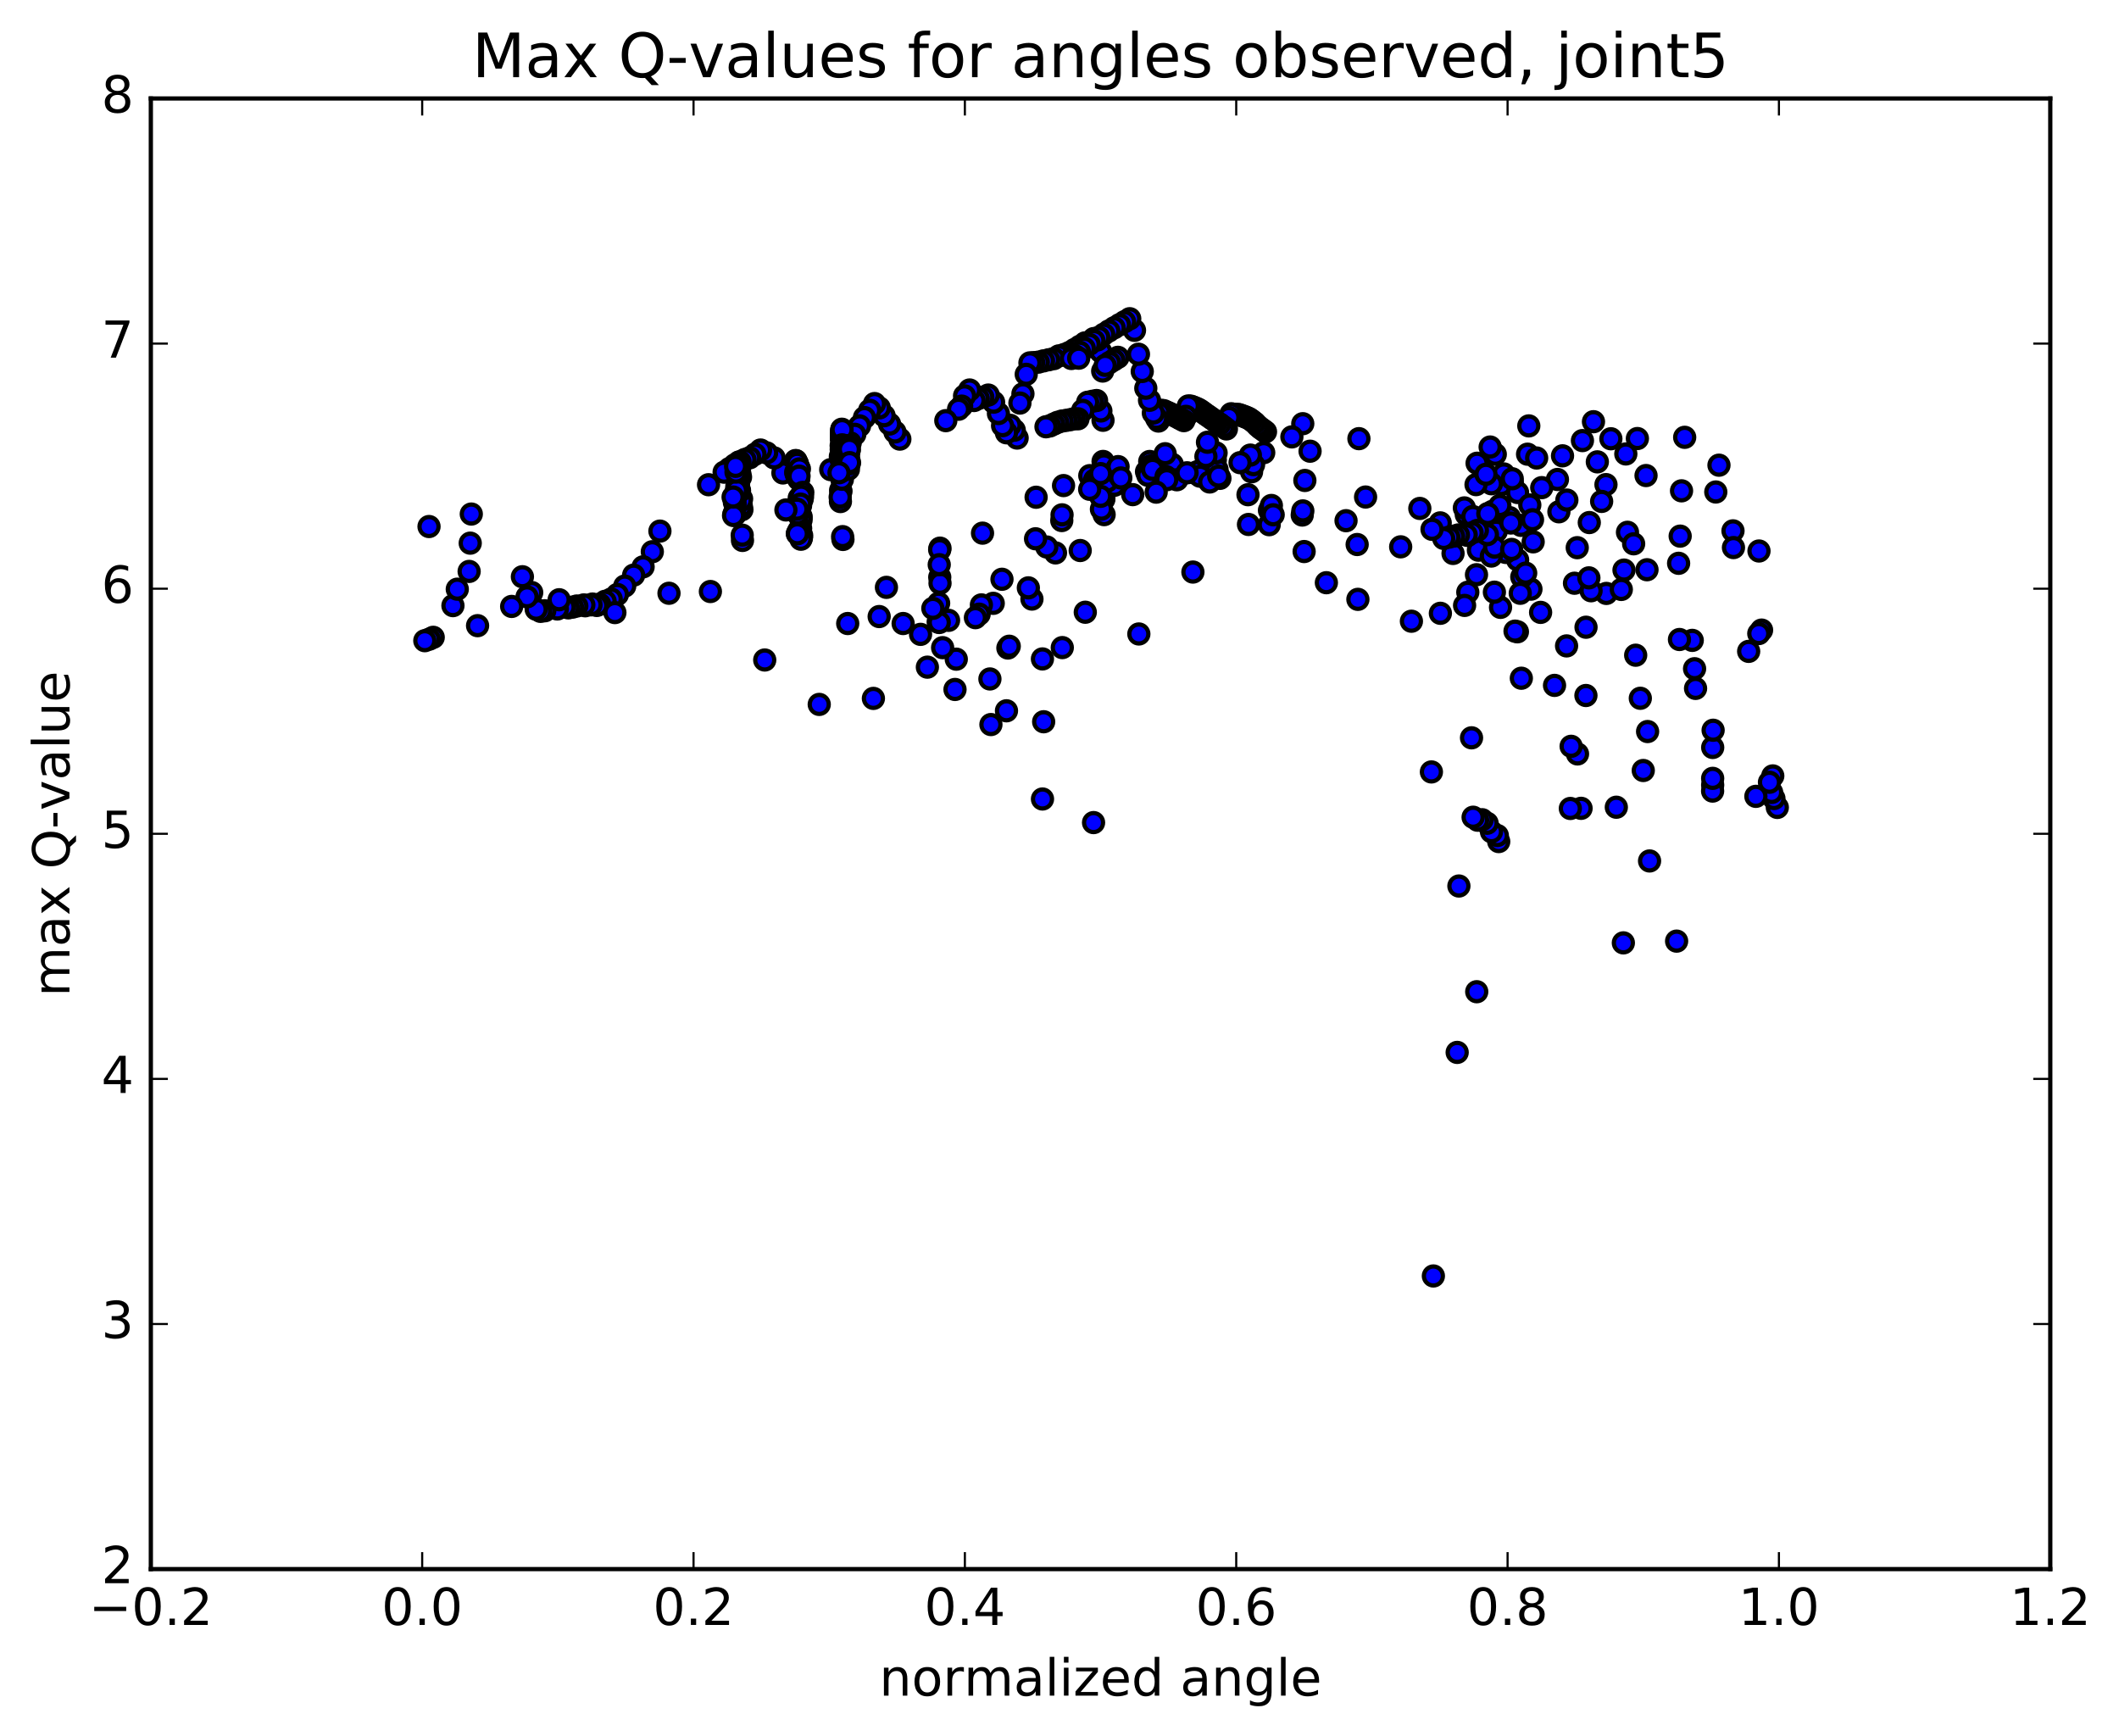 <?xml version="1.0" encoding="utf-8" standalone="no"?>
<!DOCTYPE svg PUBLIC "-//W3C//DTD SVG 1.1//EN"
  "http://www.w3.org/Graphics/SVG/1.1/DTD/svg11.dtd">
<!-- Created with matplotlib (http://matplotlib.org/) -->
<svg height="408pt" version="1.1" viewBox="0 0 498 408" width="498pt" xmlns="http://www.w3.org/2000/svg" xmlns:xlink="http://www.w3.org/1999/xlink">
 <defs>
  <style type="text/css">
*{stroke-linecap:butt;stroke-linejoin:round;stroke-miterlimit:100000;}
  </style>
 </defs>
 <g id="figure_1">
  <g id="patch_1">
   <path d="M 0 408.169 
L 498.591 408.169 
L 498.591 0 
L 0 0 
z
" style="fill:#ffffff;"/>
  </g>
  <g id="axes_1">
   <g id="patch_2">
    <path d="M 35.449 368.742 
L 481.849 368.742 
L 481.849 23.142 
L 35.449 23.142 
z
" style="fill:#ffffff;"/>
   </g>
   <g id="PathCollection_1">
    <defs>
     <path d="M 0 2.236 
C 0.593 2.236 1.162 2 1.581 1.581 
C 2 1.162 2.236 0.593 2.236 0 
C 2.236 -0.593 2 -1.162 1.581 -1.581 
C 1.162 -2 0.593 -2.236 0 -2.236 
C -0.593 -2.236 -1.162 -2 -1.581 -1.581 
C -2 -1.162 -2.236 -0.593 -2.236 0 
C -2.236 0.593 -2 1.162 -1.581 1.581 
C -1.162 2 -0.593 2.236 0 2.236 
z
" id="m168dd7614f" style="stroke:#000000;"/>
    </defs>
    <g clip-path="url(#p501a1c8536)">
     <use style="fill:#0000ff;stroke:#000000;" x="319.37" xlink:href="#m168dd7614f" y="103.085"/>
     <use style="fill:#0000ff;stroke:#000000;" x="258.65" xlink:href="#m168dd7614f" y="112.072"/>
     <use style="fill:#0000ff;stroke:#000000;" x="258.654" xlink:href="#m168dd7614f" y="111.39"/>
     <use style="fill:#0000ff;stroke:#000000;" x="258.705" xlink:href="#m168dd7614f" y="111.133"/>
     <use style="fill:#0000ff;stroke:#000000;" x="258.798" xlink:href="#m168dd7614f" y="111.567"/>
     <use style="fill:#0000ff;stroke:#000000;" x="258.922" xlink:href="#m168dd7614f" y="111.425"/>
     <use style="fill:#0000ff;stroke:#000000;" x="259.074" xlink:href="#m168dd7614f" y="110.666"/>
     <use style="fill:#0000ff;stroke:#000000;" x="259.242" xlink:href="#m168dd7614f" y="108.438"/>
     <use style="fill:#0000ff;stroke:#000000;" x="259.416" xlink:href="#m168dd7614f" y="111.139"/>
     <use style="fill:#0000ff;stroke:#000000;" x="259.558" xlink:href="#m168dd7614f" y="111.02"/>
     <use style="fill:#0000ff;stroke:#000000;" x="259.575" xlink:href="#m168dd7614f" y="112.534"/>
     <use style="fill:#0000ff;stroke:#000000;" x="259.537" xlink:href="#m168dd7614f" y="114.046"/>
     <use style="fill:#0000ff;stroke:#000000;" x="259.523" xlink:href="#m168dd7614f" y="113.49"/>
     <use style="fill:#0000ff;stroke:#000000;" x="259.555" xlink:href="#m168dd7614f" y="112.564"/>
     <use style="fill:#0000ff;stroke:#000000;" x="259.537" xlink:href="#m168dd7614f" y="115.934"/>
     <use style="fill:#0000ff;stroke:#000000;" x="259.486" xlink:href="#m168dd7614f" y="120.937"/>
     <use style="fill:#0000ff;stroke:#000000;" x="259.43" xlink:href="#m168dd7614f" y="115.55"/>
     <use style="fill:#0000ff;stroke:#000000;" x="259.413" xlink:href="#m168dd7614f" y="117.342"/>
     <use style="fill:#0000ff;stroke:#000000;" x="259.431" xlink:href="#m168dd7614f" y="116.948"/>
     <use style="fill:#0000ff;stroke:#000000;" x="259.429" xlink:href="#m168dd7614f" y="109.246"/>
     <use style="fill:#0000ff;stroke:#000000;" x="259.227" xlink:href="#m168dd7614f" y="98.765"/>
     <use style="fill:#0000ff;stroke:#000000;" x="259.152" xlink:href="#m168dd7614f" y="87.197"/>
     <use style="fill:#0000ff;stroke:#000000;" x="258.672" xlink:href="#m168dd7614f" y="82.641"/>
     <use style="fill:#0000ff;stroke:#000000;" x="257.926" xlink:href="#m168dd7614f" y="79.875"/>
     <use style="fill:#0000ff;stroke:#000000;" x="257.071" xlink:href="#m168dd7614f" y="79.56"/>
     <use style="fill:#0000ff;stroke:#000000;" x="256.122" xlink:href="#m168dd7614f" y="80.734"/>
     <use style="fill:#0000ff;stroke:#000000;" x="254.993" xlink:href="#m168dd7614f" y="80.581"/>
     <use style="fill:#0000ff;stroke:#000000;" x="253.74" xlink:href="#m168dd7614f" y="81.391"/>
     <use style="fill:#0000ff;stroke:#000000;" x="252.518" xlink:href="#m168dd7614f" y="82.138"/>
     <use style="fill:#0000ff;stroke:#000000;" x="251.297" xlink:href="#m168dd7614f" y="82.843"/>
     <use style="fill:#0000ff;stroke:#000000;" x="250.092" xlink:href="#m168dd7614f" y="83.313"/>
     <use style="fill:#0000ff;stroke:#000000;" x="248.847" xlink:href="#m168dd7614f" y="83.632"/>
     <use style="fill:#0000ff;stroke:#000000;" x="247.654" xlink:href="#m168dd7614f" y="84.279"/>
     <use style="fill:#0000ff;stroke:#000000;" x="246.448" xlink:href="#m168dd7614f" y="84.547"/>
     <use style="fill:#0000ff;stroke:#000000;" x="245.244" xlink:href="#m168dd7614f" y="84.806"/>
     <use style="fill:#0000ff;stroke:#000000;" x="244.023" xlink:href="#m168dd7614f" y="85.104"/>
     <use style="fill:#0000ff;stroke:#000000;" x="242.953" xlink:href="#m168dd7614f" y="85.213"/>
     <use style="fill:#0000ff;stroke:#000000;" x="242.05" xlink:href="#m168dd7614f" y="85.27"/>
     <use style="fill:#0000ff;stroke:#000000;" x="241.183" xlink:href="#m168dd7614f" y="87.967"/>
     <use style="fill:#0000ff;stroke:#000000;" x="240.408" xlink:href="#m168dd7614f" y="92.538"/>
     <use style="fill:#0000ff;stroke:#000000;" x="239.698" xlink:href="#m168dd7614f" y="94.721"/>
     <use style="fill:#0000ff;stroke:#000000;" x="239.041" xlink:href="#m168dd7614f" y="102.943"/>
     <use style="fill:#0000ff;stroke:#000000;" x="238.367" xlink:href="#m168dd7614f" y="101.1"/>
     <use style="fill:#0000ff;stroke:#000000;" x="237.379" xlink:href="#m168dd7614f" y="99.943"/>
     <use style="fill:#0000ff;stroke:#000000;" x="236.533" xlink:href="#m168dd7614f" y="101.708"/>
     <use style="fill:#0000ff;stroke:#000000;" x="235.623" xlink:href="#m168dd7614f" y="100.04"/>
     <use style="fill:#0000ff;stroke:#000000;" x="234.652" xlink:href="#m168dd7614f" y="97.189"/>
     <use style="fill:#0000ff;stroke:#000000;" x="233.513" xlink:href="#m168dd7614f" y="94.51"/>
     <use style="fill:#0000ff;stroke:#000000;" x="232.256" xlink:href="#m168dd7614f" y="92.838"/>
     <use style="fill:#0000ff;stroke:#000000;" x="230.977" xlink:href="#m168dd7614f" y="93.337"/>
     <use style="fill:#0000ff;stroke:#000000;" x="229.903" xlink:href="#m168dd7614f" y="93.642"/>
     <use style="fill:#0000ff;stroke:#000000;" x="228.916" xlink:href="#m168dd7614f" y="94.124"/>
     <use style="fill:#0000ff;stroke:#000000;" x="227.873" xlink:href="#m168dd7614f" y="91.648"/>
     <use style="fill:#0000ff;stroke:#000000;" x="226.69" xlink:href="#m168dd7614f" y="93.029"/>
     <use style="fill:#0000ff;stroke:#000000;" x="226.006" xlink:href="#m168dd7614f" y="95.434"/>
     <use style="fill:#0000ff;stroke:#000000;" x="225.281" xlink:href="#m168dd7614f" y="96.172"/>
     <use style="fill:#0000ff;stroke:#000000;" x="222.28" xlink:href="#m168dd7614f" y="98.853"/>
     <use style="fill:#0000ff;stroke:#000000;" x="211.479" xlink:href="#m168dd7614f" y="103.192"/>
     <use style="fill:#0000ff;stroke:#000000;" x="210.324" xlink:href="#m168dd7614f" y="101.515"/>
     <use style="fill:#0000ff;stroke:#000000;" x="209.068" xlink:href="#m168dd7614f" y="99.648"/>
     <use style="fill:#0000ff;stroke:#000000;" x="207.773" xlink:href="#m168dd7614f" y="97.698"/>
     <use style="fill:#0000ff;stroke:#000000;" x="206.65" xlink:href="#m168dd7614f" y="95.864"/>
     <use style="fill:#0000ff;stroke:#000000;" x="205.533" xlink:href="#m168dd7614f" y="94.839"/>
     <use style="fill:#0000ff;stroke:#000000;" x="204.39" xlink:href="#m168dd7614f" y="96.411"/>
     <use style="fill:#0000ff;stroke:#000000;" x="203.163" xlink:href="#m168dd7614f" y="98.13"/>
     <use style="fill:#0000ff;stroke:#000000;" x="202.004" xlink:href="#m168dd7614f" y="100.08"/>
     <use style="fill:#0000ff;stroke:#000000;" x="200.891" xlink:href="#m168dd7614f" y="102.065"/>
     <use style="fill:#0000ff;stroke:#000000;" x="199.811" xlink:href="#m168dd7614f" y="104.075"/>
     <use style="fill:#0000ff;stroke:#000000;" x="198.72" xlink:href="#m168dd7614f" y="106.201"/>
     <use style="fill:#0000ff;stroke:#000000;" x="195.234" xlink:href="#m168dd7614f" y="110.36"/>
     <use style="fill:#0000ff;stroke:#000000;" x="183.995" xlink:href="#m168dd7614f" y="111.146"/>
     <use style="fill:#0000ff;stroke:#000000;" x="181.939" xlink:href="#m168dd7614f" y="107.606"/>
     <use style="fill:#0000ff;stroke:#000000;" x="180.169" xlink:href="#m168dd7614f" y="106.423"/>
     <use style="fill:#0000ff;stroke:#000000;" x="178.742" xlink:href="#m168dd7614f" y="105.756"/>
     <use style="fill:#0000ff;stroke:#000000;" x="177.425" xlink:href="#m168dd7614f" y="106.75"/>
     <use style="fill:#0000ff;stroke:#000000;" x="176.186" xlink:href="#m168dd7614f" y="107.575"/>
     <use style="fill:#0000ff;stroke:#000000;" x="175.074" xlink:href="#m168dd7614f" y="107.972"/>
     <use style="fill:#0000ff;stroke:#000000;" x="173.911" xlink:href="#m168dd7614f" y="108.529"/>
     <use style="fill:#0000ff;stroke:#000000;" x="172.676" xlink:href="#m168dd7614f" y="109.238"/>
     <use style="fill:#0000ff;stroke:#000000;" x="171.436" xlink:href="#m168dd7614f" y="110.104"/>
     <use style="fill:#0000ff;stroke:#000000;" x="170.183" xlink:href="#m168dd7614f" y="110.962"/>
     <use style="fill:#0000ff;stroke:#000000;" x="166.52" xlink:href="#m168dd7614f" y="113.91"/>
     <use style="fill:#0000ff;stroke:#000000;" x="155.093" xlink:href="#m168dd7614f" y="124.811"/>
     <use style="fill:#0000ff;stroke:#000000;" x="153.306" xlink:href="#m168dd7614f" y="129.655"/>
     <use style="fill:#0000ff;stroke:#000000;" x="151.141" xlink:href="#m168dd7614f" y="133.206"/>
     <use style="fill:#0000ff;stroke:#000000;" x="148.918" xlink:href="#m168dd7614f" y="135.154"/>
     <use style="fill:#0000ff;stroke:#000000;" x="146.822" xlink:href="#m168dd7614f" y="137.724"/>
     <use style="fill:#0000ff;stroke:#000000;" x="145.095" xlink:href="#m168dd7614f" y="139.706"/>
     <use style="fill:#0000ff;stroke:#000000;" x="143.641" xlink:href="#m168dd7614f" y="140.777"/>
     <use style="fill:#0000ff;stroke:#000000;" x="142.214" xlink:href="#m168dd7614f" y="141.308"/>
     <use style="fill:#0000ff;stroke:#000000;" x="140.929" xlink:href="#m168dd7614f" y="141.995"/>
     <use style="fill:#0000ff;stroke:#000000;" x="139.247" xlink:href="#m168dd7614f" y="141.951"/>
     <use style="fill:#0000ff;stroke:#000000;" x="137.527" xlink:href="#m168dd7614f" y="142.359"/>
     <use style="fill:#0000ff;stroke:#000000;" x="140.251" xlink:href="#m168dd7614f" y="142.285"/>
     <use style="fill:#0000ff;stroke:#000000;" x="138.911" xlink:href="#m168dd7614f" y="142.144"/>
     <use style="fill:#0000ff;stroke:#000000;" x="137.218" xlink:href="#m168dd7614f" y="142.157"/>
     <use style="fill:#0000ff;stroke:#000000;" x="135.563" xlink:href="#m168dd7614f" y="142.412"/>
     <use style="fill:#0000ff;stroke:#000000;" x="134.551" xlink:href="#m168dd7614f" y="142.675"/>
     <use style="fill:#0000ff;stroke:#000000;" x="133.564" xlink:href="#m168dd7614f" y="142.849"/>
     <use style="fill:#0000ff;stroke:#000000;" x="132.575" xlink:href="#m168dd7614f" y="142.67"/>
     <use style="fill:#0000ff;stroke:#000000;" x="130.982" xlink:href="#m168dd7614f" y="143.11"/>
     <use style="fill:#0000ff;stroke:#000000;" x="128.031" xlink:href="#m168dd7614f" y="143.532"/>
     <use style="fill:#0000ff;stroke:#000000;" x="127.04" xlink:href="#m168dd7614f" y="143.67"/>
     <use style="fill:#0000ff;stroke:#000000;" x="126.015" xlink:href="#m168dd7614f" y="143.179"/>
     <use style="fill:#0000ff;stroke:#000000;" x="124.956" xlink:href="#m168dd7614f" y="139.246"/>
     <use style="fill:#0000ff;stroke:#000000;" x="123.87" xlink:href="#m168dd7614f" y="140.252"/>
     <use style="fill:#0000ff;stroke:#000000;" x="120.25" xlink:href="#m168dd7614f" y="142.511"/>
     <use style="fill:#0000ff;stroke:#000000;" x="106.449" xlink:href="#m168dd7614f" y="142.323"/>
     <use style="fill:#0000ff;stroke:#000000;" x="413.998" xlink:href="#m168dd7614f" y="148.073"/>
     <use style="fill:#0000ff;stroke:#000000;" x="413.344" xlink:href="#m168dd7614f" y="148.889"/>
     <use style="fill:#0000ff;stroke:#000000;" x="410.965" xlink:href="#m168dd7614f" y="153.072"/>
     <use style="fill:#0000ff;stroke:#000000;" x="398.253" xlink:href="#m168dd7614f" y="157.15"/>
     <use style="fill:#0000ff;stroke:#000000;" x="385.503" xlink:href="#m168dd7614f" y="164.096"/>
     <use style="fill:#0000ff;stroke:#000000;" x="372.719" xlink:href="#m168dd7614f" y="163.444"/>
     <use style="fill:#0000ff;stroke:#000000;" x="359.798" xlink:href="#m168dd7614f" y="138.452"/>
     <use style="fill:#0000ff;stroke:#000000;" x="346.65" xlink:href="#m168dd7614f" y="123.424"/>
     <use style="fill:#0000ff;stroke:#000000;" x="333.684" xlink:href="#m168dd7614f" y="119.484"/>
     <use style="fill:#0000ff;stroke:#000000;" x="320.935" xlink:href="#m168dd7614f" y="116.801"/>
     <use style="fill:#0000ff;stroke:#000000;" x="307.889" xlink:href="#m168dd7614f" y="106.034"/>
     <use style="fill:#0000ff;stroke:#000000;" x="297.414" xlink:href="#m168dd7614f" y="101.466"/>
     <use style="fill:#0000ff;stroke:#000000;" x="296.819" xlink:href="#m168dd7614f" y="101.024"/>
     <use style="fill:#0000ff;stroke:#000000;" x="296.21" xlink:href="#m168dd7614f" y="100.605"/>
     <use style="fill:#0000ff;stroke:#000000;" x="295.572" xlink:href="#m168dd7614f" y="100.056"/>
     <use style="fill:#0000ff;stroke:#000000;" x="294.904" xlink:href="#m168dd7614f" y="99.377"/>
     <use style="fill:#0000ff;stroke:#000000;" x="294.198" xlink:href="#m168dd7614f" y="98.815"/>
     <use style="fill:#0000ff;stroke:#000000;" x="293.554" xlink:href="#m168dd7614f" y="98.364"/>
     <use style="fill:#0000ff;stroke:#000000;" x="293.026" xlink:href="#m168dd7614f" y="98.129"/>
     <use style="fill:#0000ff;stroke:#000000;" x="292.496" xlink:href="#m168dd7614f" y="97.899"/>
     <use style="fill:#0000ff;stroke:#000000;" x="291.971" xlink:href="#m168dd7614f" y="97.729"/>
     <use style="fill:#0000ff;stroke:#000000;" x="291.446" xlink:href="#m168dd7614f" y="97.511"/>
     <use style="fill:#0000ff;stroke:#000000;" x="290.922" xlink:href="#m168dd7614f" y="97.375"/>
     <use style="fill:#0000ff;stroke:#000000;" x="290.397" xlink:href="#m168dd7614f" y="97.47"/>
     <use style="fill:#0000ff;stroke:#000000;" x="289.871" xlink:href="#m168dd7614f" y="97.337"/>
     <use style="fill:#0000ff;stroke:#000000;" x="289.348" xlink:href="#m168dd7614f" y="97.232"/>
     <use style="fill:#0000ff;stroke:#000000;" x="288.82" xlink:href="#m168dd7614f" y="98.117"/>
     <use style="fill:#0000ff;stroke:#000000;" x="288.225" xlink:href="#m168dd7614f" y="100.804"/>
     <use style="fill:#0000ff;stroke:#000000;" x="287.529" xlink:href="#m168dd7614f" y="100.278"/>
     <use style="fill:#0000ff;stroke:#000000;" x="286.678" xlink:href="#m168dd7614f" y="99.642"/>
     <use style="fill:#0000ff;stroke:#000000;" x="285.899" xlink:href="#m168dd7614f" y="99.163"/>
     <use style="fill:#0000ff;stroke:#000000;" x="285.256" xlink:href="#m168dd7614f" y="98.7"/>
     <use style="fill:#0000ff;stroke:#000000;" x="284.606" xlink:href="#m168dd7614f" y="98.241"/>
     <use style="fill:#0000ff;stroke:#000000;" x="283.951" xlink:href="#m168dd7614f" y="97.781"/>
     <use style="fill:#0000ff;stroke:#000000;" x="283.31" xlink:href="#m168dd7614f" y="97.346"/>
     <use style="fill:#0000ff;stroke:#000000;" x="282.707" xlink:href="#m168dd7614f" y="96.897"/>
     <use style="fill:#0000ff;stroke:#000000;" x="282.117" xlink:href="#m168dd7614f" y="96.473"/>
     <use style="fill:#0000ff;stroke:#000000;" x="281.542" xlink:href="#m168dd7614f" y="96.131"/>
     <use style="fill:#0000ff;stroke:#000000;" x="280.969" xlink:href="#m168dd7614f" y="95.884"/>
     <use style="fill:#0000ff;stroke:#000000;" x="280.402" xlink:href="#m168dd7614f" y="95.643"/>
     <use style="fill:#0000ff;stroke:#000000;" x="279.842" xlink:href="#m168dd7614f" y="95.44"/>
     <use style="fill:#0000ff;stroke:#000000;" x="279.283" xlink:href="#m168dd7614f" y="95.396"/>
     <use style="fill:#0000ff;stroke:#000000;" x="278.716" xlink:href="#m168dd7614f" y="97.84"/>
     <use style="fill:#0000ff;stroke:#000000;" x="278.223" xlink:href="#m168dd7614f" y="98.851"/>
     <use style="fill:#0000ff;stroke:#000000;" x="277.5" xlink:href="#m168dd7614f" y="98.475"/>
     <use style="fill:#0000ff;stroke:#000000;" x="276.823" xlink:href="#m168dd7614f" y="98.108"/>
     <use style="fill:#0000ff;stroke:#000000;" x="276.148" xlink:href="#m168dd7614f" y="97.746"/>
     <use style="fill:#0000ff;stroke:#000000;" x="275.475" xlink:href="#m168dd7614f" y="97.419"/>
     <use style="fill:#0000ff;stroke:#000000;" x="274.803" xlink:href="#m168dd7614f" y="97.105"/>
     <use style="fill:#0000ff;stroke:#000000;" x="274.134" xlink:href="#m168dd7614f" y="96.796"/>
     <use style="fill:#0000ff;stroke:#000000;" x="273.467" xlink:href="#m168dd7614f" y="96.489"/>
     <use style="fill:#0000ff;stroke:#000000;" x="272.797" xlink:href="#m168dd7614f" y="96.421"/>
     <use style="fill:#0000ff;stroke:#000000;" x="272.39" xlink:href="#m168dd7614f" y="97.023"/>
     <use style="fill:#0000ff;stroke:#000000;" x="272.254" xlink:href="#m168dd7614f" y="98.948"/>
     <use style="fill:#0000ff;stroke:#000000;" x="271.818" xlink:href="#m168dd7614f" y="98.303"/>
     <use style="fill:#0000ff;stroke:#000000;" x="271.052" xlink:href="#m168dd7614f" y="97.059"/>
     <use style="fill:#0000ff;stroke:#000000;" x="270.158" xlink:href="#m168dd7614f" y="94.074"/>
     <use style="fill:#0000ff;stroke:#000000;" x="269.282" xlink:href="#m168dd7614f" y="91.236"/>
     <use style="fill:#0000ff;stroke:#000000;" x="268.45" xlink:href="#m168dd7614f" y="87.297"/>
     <use style="fill:#0000ff;stroke:#000000;" x="267.557" xlink:href="#m168dd7614f" y="83.242"/>
     <use style="fill:#0000ff;stroke:#000000;" x="266.624" xlink:href="#m168dd7614f" y="77.631"/>
     <use style="fill:#0000ff;stroke:#000000;" x="265.506" xlink:href="#m168dd7614f" y="74.897"/>
     <use style="fill:#0000ff;stroke:#000000;" x="264.294" xlink:href="#m168dd7614f" y="75.596"/>
     <use style="fill:#0000ff;stroke:#000000;" x="263.081" xlink:href="#m168dd7614f" y="76.307"/>
     <use style="fill:#0000ff;stroke:#000000;" x="261.847" xlink:href="#m168dd7614f" y="77.028"/>
     <use style="fill:#0000ff;stroke:#000000;" x="260.595" xlink:href="#m168dd7614f" y="77.777"/>
     <use style="fill:#0000ff;stroke:#000000;" x="259.396" xlink:href="#m168dd7614f" y="78.547"/>
     <use style="fill:#0000ff;stroke:#000000;" x="258.237" xlink:href="#m168dd7614f" y="79.296"/>
     <use style="fill:#0000ff;stroke:#000000;" x="257.088" xlink:href="#m168dd7614f" y="80.044"/>
     <use style="fill:#0000ff;stroke:#000000;" x="255.968" xlink:href="#m168dd7614f" y="80.93"/>
     <use style="fill:#0000ff;stroke:#000000;" x="254.825" xlink:href="#m168dd7614f" y="81.845"/>
     <use style="fill:#0000ff;stroke:#000000;" x="253.715" xlink:href="#m168dd7614f" y="82.768"/>
     <use style="fill:#0000ff;stroke:#000000;" x="252.674" xlink:href="#m168dd7614f" y="83.629"/>
     <use style="fill:#0000ff;stroke:#000000;" x="251.793" xlink:href="#m168dd7614f" y="84.244"/>
     <use style="fill:#0000ff;stroke:#000000;" x="253.512" xlink:href="#m168dd7614f" y="84.176"/>
     <use style="fill:#0000ff;stroke:#000000;" x="262.73" xlink:href="#m168dd7614f" y="83.97"/>
     <use style="fill:#0000ff;stroke:#000000;" x="261.754" xlink:href="#m168dd7614f" y="84.591"/>
     <use style="fill:#0000ff;stroke:#000000;" x="260.76" xlink:href="#m168dd7614f" y="85.2"/>
     <use style="fill:#0000ff;stroke:#000000;" x="259.745" xlink:href="#m168dd7614f" y="85.856"/>
     <use style="fill:#0000ff;stroke:#000000;" x="258.725" xlink:href="#m168dd7614f" y="96.576"/>
     <use style="fill:#0000ff;stroke:#000000;" x="257.708" xlink:href="#m168dd7614f" y="94.124"/>
     <use style="fill:#0000ff;stroke:#000000;" x="256.715" xlink:href="#m168dd7614f" y="94.302"/>
     <use style="fill:#0000ff;stroke:#000000;" x="255.624" xlink:href="#m168dd7614f" y="94.526"/>
     <use style="fill:#0000ff;stroke:#000000;" x="254.455" xlink:href="#m168dd7614f" y="96.432"/>
     <use style="fill:#0000ff;stroke:#000000;" x="253.349" xlink:href="#m168dd7614f" y="98.416"/>
     <use style="fill:#0000ff;stroke:#000000;" x="252.428" xlink:href="#m168dd7614f" y="98.402"/>
     <use style="fill:#0000ff;stroke:#000000;" x="251.494" xlink:href="#m168dd7614f" y="98.634"/>
     <use style="fill:#0000ff;stroke:#000000;" x="250.567" xlink:href="#m168dd7614f" y="98.787"/>
     <use style="fill:#0000ff;stroke:#000000;" x="249.593" xlink:href="#m168dd7614f" y="98.934"/>
     <use style="fill:#0000ff;stroke:#000000;" x="248.575" xlink:href="#m168dd7614f" y="99.239"/>
     <use style="fill:#0000ff;stroke:#000000;" x="247.642" xlink:href="#m168dd7614f" y="99.661"/>
     <use style="fill:#0000ff;stroke:#000000;" x="246.72" xlink:href="#m168dd7614f" y="100.102"/>
     <use style="fill:#0000ff;stroke:#000000;" x="245.824" xlink:href="#m168dd7614f" y="100.291"/>
     <use style="fill:#0000ff;stroke:#000000;" x="258.65" xlink:href="#m168dd7614f" y="113.12"/>
     <use style="fill:#0000ff;stroke:#000000;" x="256.118" xlink:href="#m168dd7614f" y="111.774"/>
     <use style="fill:#0000ff;stroke:#000000;" x="243.502" xlink:href="#m168dd7614f" y="116.852"/>
     <use style="fill:#0000ff;stroke:#000000;" x="230.91" xlink:href="#m168dd7614f" y="125.29"/>
     <use style="fill:#0000ff;stroke:#000000;" x="220.857" xlink:href="#m168dd7614f" y="135.65"/>
     <use style="fill:#0000ff;stroke:#000000;" x="220.92" xlink:href="#m168dd7614f" y="137.061"/>
     <use style="fill:#0000ff;stroke:#000000;" x="220.912" xlink:href="#m168dd7614f" y="128.814"/>
     <use style="fill:#0000ff;stroke:#000000;" x="220.84" xlink:href="#m168dd7614f" y="129.184"/>
     <use style="fill:#0000ff;stroke:#000000;" x="220.735" xlink:href="#m168dd7614f" y="132.698"/>
     <use style="fill:#0000ff;stroke:#000000;" x="220.596" xlink:href="#m168dd7614f" y="141.758"/>
     <use style="fill:#0000ff;stroke:#000000;" x="220.49" xlink:href="#m168dd7614f" y="146.162"/>
     <use style="fill:#0000ff;stroke:#000000;" x="222.925" xlink:href="#m168dd7614f" y="145.779"/>
     <use style="fill:#0000ff;stroke:#000000;" x="235.482" xlink:href="#m168dd7614f" y="136.13"/>
     <use style="fill:#0000ff;stroke:#000000;" x="248.061" xlink:href="#m168dd7614f" y="129.933"/>
     <use style="fill:#0000ff;stroke:#000000;" x="260.601" xlink:href="#m168dd7614f" y="114.42"/>
     <use style="fill:#0000ff;stroke:#000000;" x="273.135" xlink:href="#m168dd7614f" y="111.72"/>
     <use style="fill:#0000ff;stroke:#000000;" x="285.678" xlink:href="#m168dd7614f" y="111.768"/>
     <use style="fill:#0000ff;stroke:#000000;" x="298.286" xlink:href="#m168dd7614f" y="123.301"/>
     <use style="fill:#0000ff;stroke:#000000;" x="306.048" xlink:href="#m168dd7614f" y="121.034"/>
     <use style="fill:#0000ff;stroke:#000000;" x="293.416" xlink:href="#m168dd7614f" y="123.249"/>
     <use style="fill:#0000ff;stroke:#000000;" x="280.709" xlink:href="#m168dd7614f" y="111.149"/>
     <use style="fill:#0000ff;stroke:#000000;" x="272.966" xlink:href="#m168dd7614f" y="108.168"/>
     <use style="fill:#0000ff;stroke:#000000;" x="285.622" xlink:href="#m168dd7614f" y="108.097"/>
     <use style="fill:#0000ff;stroke:#000000;" x="298.345" xlink:href="#m168dd7614f" y="119.931"/>
     <use style="fill:#0000ff;stroke:#000000;" x="306.188" xlink:href="#m168dd7614f" y="120.065"/>
     <use style="fill:#0000ff;stroke:#000000;" x="293.626" xlink:href="#m168dd7614f" y="108.243"/>
     <use style="fill:#0000ff;stroke:#000000;" x="286.021" xlink:href="#m168dd7614f" y="110.331"/>
     <use style="fill:#0000ff;stroke:#000000;" x="298.796" xlink:href="#m168dd7614f" y="118.785"/>
     <use style="fill:#0000ff;stroke:#000000;" x="306.664" xlink:href="#m168dd7614f" y="112.91"/>
     <use style="fill:#0000ff;stroke:#000000;" x="294.14" xlink:href="#m168dd7614f" y="110.868"/>
     <use style="fill:#0000ff;stroke:#000000;" x="281.556" xlink:href="#m168dd7614f" y="110.795"/>
     <use style="fill:#0000ff;stroke:#000000;" x="273.932" xlink:href="#m168dd7614f" y="110.253"/>
     <use style="fill:#0000ff;stroke:#000000;" x="286.701" xlink:href="#m168dd7614f" y="112.415"/>
     <use style="fill:#0000ff;stroke:#000000;" x="296.995" xlink:href="#m168dd7614f" y="106.374"/>
     <use style="fill:#0000ff;stroke:#000000;" x="294.61" xlink:href="#m168dd7614f" y="109.196"/>
     <use style="fill:#0000ff;stroke:#000000;" x="282.035" xlink:href="#m168dd7614f" y="111.909"/>
     <use style="fill:#0000ff;stroke:#000000;" x="269.452" xlink:href="#m168dd7614f" y="110.833"/>
     <use style="fill:#0000ff;stroke:#000000;" x="261.905" xlink:href="#m168dd7614f" y="114.039"/>
     <use style="fill:#0000ff;stroke:#000000;" x="269.753" xlink:href="#m168dd7614f" y="111.686"/>
     <use style="fill:#0000ff;stroke:#000000;" x="257.179" xlink:href="#m168dd7614f" y="113.336"/>
     <use style="fill:#0000ff;stroke:#000000;" x="249.534" xlink:href="#m168dd7614f" y="122.329"/>
     <use style="fill:#0000ff;stroke:#000000;" x="257.254" xlink:href="#m168dd7614f" y="112.815"/>
     <use style="fill:#0000ff;stroke:#000000;" x="249.601" xlink:href="#m168dd7614f" y="120.986"/>
     <use style="fill:#0000ff;stroke:#000000;" x="259.778" xlink:href="#m168dd7614f" y="112.339"/>
     <use style="fill:#0000ff;stroke:#000000;" x="262.375" xlink:href="#m168dd7614f" y="110.269"/>
     <use style="fill:#0000ff;stroke:#000000;" x="272.639" xlink:href="#m168dd7614f" y="108.924"/>
     <use style="fill:#0000ff;stroke:#000000;" x="270.204" xlink:href="#m168dd7614f" y="108.446"/>
     <use style="fill:#0000ff;stroke:#000000;" x="257.571" xlink:href="#m168dd7614f" y="113.522"/>
     <use style="fill:#0000ff;stroke:#000000;" x="249.949" xlink:href="#m168dd7614f" y="114.11"/>
     <use style="fill:#0000ff;stroke:#000000;" x="260.186" xlink:href="#m168dd7614f" y="113.064"/>
     <use style="fill:#0000ff;stroke:#000000;" x="262.795" xlink:href="#m168dd7614f" y="111.42"/>
     <use style="fill:#0000ff;stroke:#000000;" x="272.984" xlink:href="#m168dd7614f" y="110.778"/>
     <use style="fill:#0000ff;stroke:#000000;" x="270.482" xlink:href="#m168dd7614f" y="109.494"/>
     <use style="fill:#0000ff;stroke:#000000;" x="262.767" xlink:href="#m168dd7614f" y="109.652"/>
     <use style="fill:#0000ff;stroke:#000000;" x="275.511" xlink:href="#m168dd7614f" y="109.13"/>
     <use style="fill:#0000ff;stroke:#000000;" x="285.803" xlink:href="#m168dd7614f" y="106.431"/>
     <use style="fill:#0000ff;stroke:#000000;" x="283.41" xlink:href="#m168dd7614f" y="107.279"/>
     <use style="fill:#0000ff;stroke:#000000;" x="270.874" xlink:href="#m168dd7614f" y="110.3"/>
     <use style="fill:#0000ff;stroke:#000000;" x="263.408" xlink:href="#m168dd7614f" y="112.316"/>
     <use style="fill:#0000ff;stroke:#000000;" x="273.834" xlink:href="#m168dd7614f" y="106.626"/>
     <use style="fill:#0000ff;stroke:#000000;" x="276.584" xlink:href="#m168dd7614f" y="112.742"/>
     <use style="fill:#0000ff;stroke:#000000;" x="284.293" xlink:href="#m168dd7614f" y="113.268"/>
     <use style="fill:#0000ff;stroke:#000000;" x="274.043" xlink:href="#m168dd7614f" y="112.005"/>
     <use style="fill:#0000ff;stroke:#000000;" x="274.209" xlink:href="#m168dd7614f" y="112.73"/>
     <use style="fill:#0000ff;stroke:#000000;" x="271.724" xlink:href="#m168dd7614f" y="115.654"/>
     <use style="fill:#0000ff;stroke:#000000;" x="258.854" xlink:href="#m168dd7614f" y="119.656"/>
     <use style="fill:#0000ff;stroke:#000000;" x="246.005" xlink:href="#m168dd7614f" y="128.544"/>
     <use style="fill:#0000ff;stroke:#000000;" x="233.426" xlink:href="#m168dd7614f" y="141.783"/>
     <use style="fill:#0000ff;stroke:#000000;" x="220.741" xlink:href="#m168dd7614f" y="146.289"/>
     <use style="fill:#0000ff;stroke:#000000;" x="208.328" xlink:href="#m168dd7614f" y="138.027"/>
     <use style="fill:#0000ff;stroke:#000000;" x="198.106" xlink:href="#m168dd7614f" y="126.77"/>
     <use style="fill:#0000ff;stroke:#000000;" x="198.029" xlink:href="#m168dd7614f" y="126.108"/>
     <use style="fill:#0000ff;stroke:#000000;" x="197.971" xlink:href="#m168dd7614f" y="112.647"/>
     <use style="fill:#0000ff;stroke:#000000;" x="197.946" xlink:href="#m168dd7614f" y="105.96"/>
     <use style="fill:#0000ff;stroke:#000000;" x="197.933" xlink:href="#m168dd7614f" y="103.36"/>
     <use style="fill:#0000ff;stroke:#000000;" x="197.915" xlink:href="#m168dd7614f" y="102.464"/>
     <use style="fill:#0000ff;stroke:#000000;" x="197.91" xlink:href="#m168dd7614f" y="105.399"/>
     <use style="fill:#0000ff;stroke:#000000;" x="197.901" xlink:href="#m168dd7614f" y="105.938"/>
     <use style="fill:#0000ff;stroke:#000000;" x="197.888" xlink:href="#m168dd7614f" y="103.194"/>
     <use style="fill:#0000ff;stroke:#000000;" x="197.871" xlink:href="#m168dd7614f" y="102.302"/>
     <use style="fill:#0000ff;stroke:#000000;" x="197.866" xlink:href="#m168dd7614f" y="105.241"/>
     <use style="fill:#0000ff;stroke:#000000;" x="197.856" xlink:href="#m168dd7614f" y="105.913"/>
     <use style="fill:#0000ff;stroke:#000000;" x="197.843" xlink:href="#m168dd7614f" y="103.032"/>
     <use style="fill:#0000ff;stroke:#000000;" x="197.826" xlink:href="#m168dd7614f" y="102.138"/>
     <use style="fill:#0000ff;stroke:#000000;" x="197.82" xlink:href="#m168dd7614f" y="105.079"/>
     <use style="fill:#0000ff;stroke:#000000;" x="197.815" xlink:href="#m168dd7614f" y="108.214"/>
     <use style="fill:#0000ff;stroke:#000000;" x="197.8" xlink:href="#m168dd7614f" y="108.288"/>
     <use style="fill:#0000ff;stroke:#000000;" x="197.784" xlink:href="#m168dd7614f" y="105.81"/>
     <use style="fill:#0000ff;stroke:#000000;" x="197.77" xlink:href="#m168dd7614f" y="102.822"/>
     <use style="fill:#0000ff;stroke:#000000;" x="197.751" xlink:href="#m168dd7614f" y="101.932"/>
     <use style="fill:#0000ff;stroke:#000000;" x="197.743" xlink:href="#m168dd7614f" y="104.88"/>
     <use style="fill:#0000ff;stroke:#000000;" x="197.735" xlink:href="#m168dd7614f" y="107.844"/>
     <use style="fill:#0000ff;stroke:#000000;" x="197.721" xlink:href="#m168dd7614f" y="107.928"/>
     <use style="fill:#0000ff;stroke:#000000;" x="197.705" xlink:href="#m168dd7614f" y="105.614"/>
     <use style="fill:#0000ff;stroke:#000000;" x="197.689" xlink:href="#m168dd7614f" y="104.717"/>
     <use style="fill:#0000ff;stroke:#000000;" x="197.676" xlink:href="#m168dd7614f" y="110.191"/>
     <use style="fill:#0000ff;stroke:#000000;" x="197.628" xlink:href="#m168dd7614f" y="115.504"/>
     <use style="fill:#0000ff;stroke:#000000;" x="197.567" xlink:href="#m168dd7614f" y="115.203"/>
     <use style="fill:#0000ff;stroke:#000000;" x="197.514" xlink:href="#m168dd7614f" y="117.866"/>
     <use style="fill:#0000ff;stroke:#000000;" x="197.456" xlink:href="#m168dd7614f" y="116.829"/>
     <use style="fill:#0000ff;stroke:#000000;" x="197.501" xlink:href="#m168dd7614f" y="107.263"/>
     <use style="fill:#0000ff;stroke:#000000;" x="197.816" xlink:href="#m168dd7614f" y="103.271"/>
     <use style="fill:#0000ff;stroke:#000000;" x="197.812" xlink:href="#m168dd7614f" y="101.126"/>
     <use style="fill:#0000ff;stroke:#000000;" x="197.843" xlink:href="#m168dd7614f" y="100.87"/>
     <use style="fill:#0000ff;stroke:#000000;" x="197.857" xlink:href="#m168dd7614f" y="103.081"/>
     <use style="fill:#0000ff;stroke:#000000;" x="197.865" xlink:href="#m168dd7614f" y="103.37"/>
     <use style="fill:#0000ff;stroke:#000000;" x="197.872" xlink:href="#m168dd7614f" y="101.231"/>
     <use style="fill:#0000ff;stroke:#000000;" x="197.9" xlink:href="#m168dd7614f" y="100.966"/>
     <use style="fill:#0000ff;stroke:#000000;" x="197.907" xlink:href="#m168dd7614f" y="104.535"/>
     <use style="fill:#0000ff;stroke:#000000;" x="197.885" xlink:href="#m168dd7614f" y="112.157"/>
     <use style="fill:#0000ff;stroke:#000000;" x="197.852" xlink:href="#m168dd7614f" y="112.625"/>
     <use style="fill:#0000ff;stroke:#000000;" x="197.844" xlink:href="#m168dd7614f" y="110.716"/>
     <use style="fill:#0000ff;stroke:#000000;" x="197.847" xlink:href="#m168dd7614f" y="107.123"/>
     <use style="fill:#0000ff;stroke:#000000;" x="197.905" xlink:href="#m168dd7614f" y="108.209"/>
     <use style="fill:#0000ff;stroke:#000000;" x="197.943" xlink:href="#m168dd7614f" y="108.306"/>
     <use style="fill:#0000ff;stroke:#000000;" x="197.972" xlink:href="#m168dd7614f" y="105.222"/>
     <use style="fill:#0000ff;stroke:#000000;" x="198.014" xlink:href="#m168dd7614f" y="104.955"/>
     <use style="fill:#0000ff;stroke:#000000;" x="198.061" xlink:href="#m168dd7614f" y="107.938"/>
     <use style="fill:#0000ff;stroke:#000000;" x="198.098" xlink:href="#m168dd7614f" y="108.064"/>
     <use style="fill:#0000ff;stroke:#000000;" x="198.137" xlink:href="#m168dd7614f" y="105.049"/>
     <use style="fill:#0000ff;stroke:#000000;" x="198.176" xlink:href="#m168dd7614f" y="104.787"/>
     <use style="fill:#0000ff;stroke:#000000;" x="198.224" xlink:href="#m168dd7614f" y="107.769"/>
     <use style="fill:#0000ff;stroke:#000000;" x="198.488" xlink:href="#m168dd7614f" y="107.923"/>
     <use style="fill:#0000ff;stroke:#000000;" x="198.783" xlink:href="#m168dd7614f" y="105.014"/>
     <use style="fill:#0000ff;stroke:#000000;" x="198.844" xlink:href="#m168dd7614f" y="104.808"/>
     <use style="fill:#0000ff;stroke:#000000;" x="198.901" xlink:href="#m168dd7614f" y="107.608"/>
     <use style="fill:#0000ff;stroke:#000000;" x="198.952" xlink:href="#m168dd7614f" y="107.749"/>
     <use style="fill:#0000ff;stroke:#000000;" x="198.992" xlink:href="#m168dd7614f" y="105.026"/>
     <use style="fill:#0000ff;stroke:#000000;" x="199.051" xlink:href="#m168dd7614f" y="104.799"/>
     <use style="fill:#0000ff;stroke:#000000;" x="199.113" xlink:href="#m168dd7614f" y="107.482"/>
     <use style="fill:#0000ff;stroke:#000000;" x="199.165" xlink:href="#m168dd7614f" y="107.643"/>
     <use style="fill:#0000ff;stroke:#000000;" x="199.208" xlink:href="#m168dd7614f" y="104.997"/>
     <use style="fill:#0000ff;stroke:#000000;" x="199.262" xlink:href="#m168dd7614f" y="104.771"/>
     <use style="fill:#0000ff;stroke:#000000;" x="199.325" xlink:href="#m168dd7614f" y="107.356"/>
     <use style="fill:#0000ff;stroke:#000000;" x="199.375" xlink:href="#m168dd7614f" y="107.908"/>
     <use style="fill:#0000ff;stroke:#000000;" x="199.391" xlink:href="#m168dd7614f" y="110.269"/>
     <use style="fill:#0000ff;stroke:#000000;" x="199.402" xlink:href="#m168dd7614f" y="106.988"/>
     <use style="fill:#0000ff;stroke:#000000;" x="199.47" xlink:href="#m168dd7614f" y="108.897"/>
     <use style="fill:#0000ff;stroke:#000000;" x="199.515" xlink:href="#m168dd7614f" y="109.039"/>
     <use style="fill:#0000ff;stroke:#000000;" x="199.561" xlink:href="#m168dd7614f" y="105.847"/>
     <use style="fill:#0000ff;stroke:#000000;" x="199.605" xlink:href="#m168dd7614f" y="105.579"/>
     <use style="fill:#0000ff;stroke:#000000;" x="199.663" xlink:href="#m168dd7614f" y="108.721"/>
     <use style="fill:#0000ff;stroke:#000000;" x="197.177" xlink:href="#m168dd7614f" y="111.104"/>
     <use style="fill:#0000ff;stroke:#000000;" x="187.055" xlink:href="#m168dd7614f" y="111.233"/>
     <use style="fill:#0000ff;stroke:#000000;" x="187.084" xlink:href="#m168dd7614f" y="108.288"/>
     <use style="fill:#0000ff;stroke:#000000;" x="186.986" xlink:href="#m168dd7614f" y="108.227"/>
     <use style="fill:#0000ff;stroke:#000000;" x="187.016" xlink:href="#m168dd7614f" y="110.916"/>
     <use style="fill:#0000ff;stroke:#000000;" x="187.301" xlink:href="#m168dd7614f" y="111.949"/>
     <use style="fill:#0000ff;stroke:#000000;" x="187.44" xlink:href="#m168dd7614f" y="109.131"/>
     <use style="fill:#0000ff;stroke:#000000;" x="187.355" xlink:href="#m168dd7614f" y="108.88"/>
     <use style="fill:#0000ff;stroke:#000000;" x="187.396" xlink:href="#m168dd7614f" y="111.593"/>
     <use style="fill:#0000ff;stroke:#000000;" x="187.705" xlink:href="#m168dd7614f" y="112.625"/>
     <use style="fill:#0000ff;stroke:#000000;" x="187.874" xlink:href="#m168dd7614f" y="110.182"/>
     <use style="fill:#0000ff;stroke:#000000;" x="187.79" xlink:href="#m168dd7614f" y="111.882"/>
     <use style="fill:#0000ff;stroke:#000000;" x="187.834" xlink:href="#m168dd7614f" y="117.034"/>
     <use style="fill:#0000ff;stroke:#000000;" x="188.144" xlink:href="#m168dd7614f" y="118.819"/>
     <use style="fill:#0000ff;stroke:#000000;" x="188.502" xlink:href="#m168dd7614f" y="117.356"/>
     <use style="fill:#0000ff;stroke:#000000;" x="188.674" xlink:href="#m168dd7614f" y="115.706"/>
     <use style="fill:#0000ff;stroke:#000000;" x="188.607" xlink:href="#m168dd7614f" y="116.77"/>
     <use style="fill:#0000ff;stroke:#000000;" x="188.274" xlink:href="#m168dd7614f" y="116.592"/>
     <use style="fill:#0000ff;stroke:#000000;" x="188.133" xlink:href="#m168dd7614f" y="118.464"/>
     <use style="fill:#0000ff;stroke:#000000;" x="188.262" xlink:href="#m168dd7614f" y="121.375"/>
     <use style="fill:#0000ff;stroke:#000000;" x="188.27" xlink:href="#m168dd7614f" y="122.187"/>
     <use style="fill:#0000ff;stroke:#000000;" x="188.226" xlink:href="#m168dd7614f" y="121.572"/>
     <use style="fill:#0000ff;stroke:#000000;" x="188.161" xlink:href="#m168dd7614f" y="124.171"/>
     <use style="fill:#0000ff;stroke:#000000;" x="188.354" xlink:href="#m168dd7614f" y="126.37"/>
     <use style="fill:#0000ff;stroke:#000000;" x="188.403" xlink:href="#m168dd7614f" y="125.834"/>
     <use style="fill:#0000ff;stroke:#000000;" x="188.234" xlink:href="#m168dd7614f" y="126.72"/>
     <use style="fill:#0000ff;stroke:#000000;" x="187.726" xlink:href="#m168dd7614f" y="124.701"/>
     <use style="fill:#0000ff;stroke:#000000;" x="187.476" xlink:href="#m168dd7614f" y="120.731"/>
     <use style="fill:#0000ff;stroke:#000000;" x="187.446" xlink:href="#m168dd7614f" y="125.352"/>
     <use style="fill:#0000ff;stroke:#000000;" x="187.387" xlink:href="#m168dd7614f" y="125.439"/>
     <use style="fill:#0000ff;stroke:#000000;" x="187.302" xlink:href="#m168dd7614f" y="119.652"/>
     <use style="fill:#0000ff;stroke:#000000;" x="184.705" xlink:href="#m168dd7614f" y="119.838"/>
     <use style="fill:#0000ff;stroke:#000000;" x="174.496" xlink:href="#m168dd7614f" y="127.003"/>
     <use style="fill:#0000ff;stroke:#000000;" x="174.431" xlink:href="#m168dd7614f" y="125.761"/>
     <use style="fill:#0000ff;stroke:#000000;" x="174.362" xlink:href="#m168dd7614f" y="119.776"/>
     <use style="fill:#0000ff;stroke:#000000;" x="174.286" xlink:href="#m168dd7614f" y="117.22"/>
     <use style="fill:#0000ff;stroke:#000000;" x="174.225" xlink:href="#m168dd7614f" y="118.935"/>
     <use style="fill:#0000ff;stroke:#000000;" x="174.15" xlink:href="#m168dd7614f" y="117.641"/>
     <use style="fill:#0000ff;stroke:#000000;" x="174.036" xlink:href="#m168dd7614f" y="112.122"/>
     <use style="fill:#0000ff;stroke:#000000;" x="173.844" xlink:href="#m168dd7614f" y="111.136"/>
     <use style="fill:#0000ff;stroke:#000000;" x="173.783" xlink:href="#m168dd7614f" y="115.509"/>
     <use style="fill:#0000ff;stroke:#000000;" x="173.793" xlink:href="#m168dd7614f" y="115.232"/>
     <use style="fill:#0000ff;stroke:#000000;" x="173.738" xlink:href="#m168dd7614f" y="110.114"/>
     <use style="fill:#0000ff;stroke:#000000;" x="173.65" xlink:href="#m168dd7614f" y="108.582"/>
     <use style="fill:#0000ff;stroke:#000000;" x="173.559" xlink:href="#m168dd7614f" y="113.959"/>
     <use style="fill:#0000ff;stroke:#000000;" x="173.465" xlink:href="#m168dd7614f" y="114.855"/>
     <use style="fill:#0000ff;stroke:#000000;" x="173.36" xlink:href="#m168dd7614f" y="110.536"/>
     <use style="fill:#0000ff;stroke:#000000;" x="173.25" xlink:href="#m168dd7614f" y="109.115"/>
     <use style="fill:#0000ff;stroke:#000000;" x="173.171" xlink:href="#m168dd7614f" y="114.311"/>
     <use style="fill:#0000ff;stroke:#000000;" x="173.08" xlink:href="#m168dd7614f" y="115.247"/>
     <use style="fill:#0000ff;stroke:#000000;" x="172.972" xlink:href="#m168dd7614f" y="110.94"/>
     <use style="fill:#0000ff;stroke:#000000;" x="172.875" xlink:href="#m168dd7614f" y="109.595"/>
     <use style="fill:#0000ff;stroke:#000000;" x="172.783" xlink:href="#m168dd7614f" y="118.305"/>
     <use style="fill:#0000ff;stroke:#000000;" x="172.696" xlink:href="#m168dd7614f" y="121.024"/>
     <use style="fill:#0000ff;stroke:#000000;" x="172.593" xlink:href="#m168dd7614f" y="118.054"/>
     <use style="fill:#0000ff;stroke:#000000;" x="172.512" xlink:href="#m168dd7614f" y="120.74"/>
     <use style="fill:#0000ff;stroke:#000000;" x="172.398" xlink:href="#m168dd7614f" y="121.155"/>
     <use style="fill:#0000ff;stroke:#000000;" x="172.288" xlink:href="#m168dd7614f" y="116.802"/>
     <use style="fill:#0000ff;stroke:#000000;" x="258.65" xlink:href="#m168dd7614f" y="111.298"/>
     <use style="fill:#0000ff;stroke:#000000;" x="258.656" xlink:href="#m168dd7614f" y="116.64"/>
     <use style="fill:#0000ff;stroke:#000000;" x="256.092" xlink:href="#m168dd7614f" y="114.984"/>
     <use style="fill:#0000ff;stroke:#000000;" x="243.372" xlink:href="#m168dd7614f" y="126.614"/>
     <use style="fill:#0000ff;stroke:#000000;" x="230.646" xlink:href="#m168dd7614f" y="142.151"/>
     <use style="fill:#0000ff;stroke:#000000;" x="217.95" xlink:href="#m168dd7614f" y="156.782"/>
     <use style="fill:#0000ff;stroke:#000000;" x="205.263" xlink:href="#m168dd7614f" y="164.123"/>
     <use style="fill:#0000ff;stroke:#000000;" x="192.534" xlink:href="#m168dd7614f" y="165.538"/>
     <use style="fill:#0000ff;stroke:#000000;" x="179.724" xlink:href="#m168dd7614f" y="155.1"/>
     <use style="fill:#0000ff;stroke:#000000;" x="166.955" xlink:href="#m168dd7614f" y="139.006"/>
     <use style="fill:#0000ff;stroke:#000000;" x="157.225" xlink:href="#m168dd7614f" y="139.416"/>
     <use style="fill:#0000ff;stroke:#000000;" x="144.509" xlink:href="#m168dd7614f" y="143.956"/>
     <use style="fill:#0000ff;stroke:#000000;" x="131.411" xlink:href="#m168dd7614f" y="140.94"/>
     <use style="fill:#0000ff;stroke:#000000;" x="122.773" xlink:href="#m168dd7614f" y="135.534"/>
     <use style="fill:#0000ff;stroke:#000000;" x="112.238" xlink:href="#m168dd7614f" y="147.031"/>
     <use style="fill:#0000ff;stroke:#000000;" x="101.812" xlink:href="#m168dd7614f" y="149.77"/>
     <use style="fill:#0000ff;stroke:#000000;" x="100.877" xlink:href="#m168dd7614f" y="150.207"/>
     <use style="fill:#0000ff;stroke:#000000;" x="99.838" xlink:href="#m168dd7614f" y="150.562"/>
     <use style="fill:#0000ff;stroke:#000000;" x="417.698" xlink:href="#m168dd7614f" y="189.746"/>
     <use style="fill:#0000ff;stroke:#000000;" x="416.903" xlink:href="#m168dd7614f" y="187.652"/>
     <use style="fill:#0000ff;stroke:#000000;" x="416.632" xlink:href="#m168dd7614f" y="182.339"/>
     <use style="fill:#0000ff;stroke:#000000;" x="416.364" xlink:href="#m168dd7614f" y="186.23"/>
     <use style="fill:#0000ff;stroke:#000000;" x="415.854" xlink:href="#m168dd7614f" y="183.832"/>
     <use style="fill:#0000ff;stroke:#000000;" x="412.661" xlink:href="#m168dd7614f" y="187.142"/>
     <use style="fill:#0000ff;stroke:#000000;" x="402.507" xlink:href="#m168dd7614f" y="184.479"/>
     <use style="fill:#0000ff;stroke:#000000;" x="402.491" xlink:href="#m168dd7614f" y="185.904"/>
     <use style="fill:#0000ff;stroke:#000000;" x="402.506" xlink:href="#m168dd7614f" y="182.914"/>
     <use style="fill:#0000ff;stroke:#000000;" x="402.513" xlink:href="#m168dd7614f" y="175.654"/>
     <use style="fill:#0000ff;stroke:#000000;" x="402.613" xlink:href="#m168dd7614f" y="171.607"/>
     <use style="fill:#0000ff;stroke:#000000;" x="398.486" xlink:href="#m168dd7614f" y="161.774"/>
     <use style="fill:#0000ff;stroke:#000000;" x="397.705" xlink:href="#m168dd7614f" y="150.488"/>
     <use style="fill:#0000ff;stroke:#000000;" x="372.741" xlink:href="#m168dd7614f" y="147.399"/>
     <use style="fill:#0000ff;stroke:#000000;" x="370.741" xlink:href="#m168dd7614f" y="177.177"/>
     <use style="fill:#0000ff;stroke:#000000;" x="371.575" xlink:href="#m168dd7614f" y="189.958"/>
     <use style="fill:#0000ff;stroke:#000000;" x="384.412" xlink:href="#m168dd7614f" y="153.974"/>
     <use style="fill:#0000ff;stroke:#000000;" x="394.702" xlink:href="#m168dd7614f" y="150.283"/>
     <use style="fill:#0000ff;stroke:#000000;" x="377.517" xlink:href="#m168dd7614f" y="139.456"/>
     <use style="fill:#0000ff;stroke:#000000;" x="356.667" xlink:href="#m168dd7614f" y="131.586"/>
     <use style="fill:#0000ff;stroke:#000000;" x="347.453" xlink:href="#m168dd7614f" y="129.297"/>
     <use style="fill:#0000ff;stroke:#000000;" x="357.648" xlink:href="#m168dd7614f" y="135.584"/>
     <use style="fill:#0000ff;stroke:#000000;" x="365.341" xlink:href="#m168dd7614f" y="161.067"/>
     <use style="fill:#0000ff;stroke:#000000;" x="352.652" xlink:href="#m168dd7614f" y="142.732"/>
     <use style="fill:#0000ff;stroke:#000000;" x="344.957" xlink:href="#m168dd7614f" y="139.179"/>
     <use style="fill:#0000ff;stroke:#000000;" x="357.54" xlink:href="#m168dd7614f" y="159.383"/>
     <use style="fill:#0000ff;stroke:#000000;" x="370.032" xlink:href="#m168dd7614f" y="137.06"/>
     <use style="fill:#0000ff;stroke:#000000;" x="382.488" xlink:href="#m168dd7614f" y="125.089"/>
     <use style="fill:#0000ff;stroke:#000000;" x="394.869" xlink:href="#m168dd7614f" y="125.99"/>
     <use style="fill:#0000ff;stroke:#000000;" x="407.282" xlink:href="#m168dd7614f" y="124.751"/>
     <use style="fill:#0000ff;stroke:#000000;" x="100.828" xlink:href="#m168dd7614f" y="123.735"/>
     <use style="fill:#0000ff;stroke:#000000;" x="110.761" xlink:href="#m168dd7614f" y="120.801"/>
     <use style="fill:#0000ff;stroke:#000000;" x="110.512" xlink:href="#m168dd7614f" y="127.641"/>
     <use style="fill:#0000ff;stroke:#000000;" x="110.255" xlink:href="#m168dd7614f" y="134.285"/>
     <use style="fill:#0000ff;stroke:#000000;" x="107.469" xlink:href="#m168dd7614f" y="138.456"/>
     <use style="fill:#0000ff;stroke:#000000;" x="413.392" xlink:href="#m168dd7614f" y="129.485"/>
     <use style="fill:#0000ff;stroke:#000000;" x="407.393" xlink:href="#m168dd7614f" y="128.678"/>
     <use style="fill:#0000ff;stroke:#000000;" x="394.502" xlink:href="#m168dd7614f" y="132.376"/>
     <use style="fill:#0000ff;stroke:#000000;" x="381.667" xlink:href="#m168dd7614f" y="133.97"/>
     <use style="fill:#0000ff;stroke:#000000;" x="373.929" xlink:href="#m168dd7614f" y="138.828"/>
     <use style="fill:#0000ff;stroke:#000000;" x="381.034" xlink:href="#m168dd7614f" y="138.52"/>
     <use style="fill:#0000ff;stroke:#000000;" x="373.415" xlink:href="#m168dd7614f" y="135.798"/>
     <use style="fill:#0000ff;stroke:#000000;" x="386.194" xlink:href="#m168dd7614f" y="181.067"/>
     <use style="fill:#0000ff;stroke:#000000;" x="394.032" xlink:href="#m168dd7614f" y="221.166"/>
     <use style="fill:#0000ff;stroke:#000000;" x="381.516" xlink:href="#m168dd7614f" y="221.575"/>
     <use style="fill:#0000ff;stroke:#000000;" x="369.056" xlink:href="#m168dd7614f" y="189.99"/>
     <use style="fill:#0000ff;stroke:#000000;" x="356.615" xlink:href="#m168dd7614f" y="148.472"/>
     <use style="fill:#0000ff;stroke:#000000;" x="344.203" xlink:href="#m168dd7614f" y="142.272"/>
     <use style="fill:#0000ff;stroke:#000000;" x="331.706" xlink:href="#m168dd7614f" y="145.987"/>
     <use style="fill:#0000ff;stroke:#000000;" x="319.128" xlink:href="#m168dd7614f" y="140.848"/>
     <use style="fill:#0000ff;stroke:#000000;" x="306.493" xlink:href="#m168dd7614f" y="129.612"/>
     <use style="fill:#0000ff;stroke:#000000;" x="293.859" xlink:href="#m168dd7614f" y="106.948"/>
     <use style="fill:#0000ff;stroke:#000000;" x="283.778" xlink:href="#m168dd7614f" y="103.929"/>
     <use style="fill:#0000ff;stroke:#000000;" x="286.414" xlink:href="#m168dd7614f" y="111.878"/>
     <use style="fill:#0000ff;stroke:#000000;" x="299.22" xlink:href="#m168dd7614f" y="120.969"/>
     <use style="fill:#0000ff;stroke:#000000;" x="311.72" xlink:href="#m168dd7614f" y="136.937"/>
     <use style="fill:#0000ff;stroke:#000000;" x="318.955" xlink:href="#m168dd7614f" y="127.963"/>
     <use style="fill:#0000ff;stroke:#000000;" x="306.172" xlink:href="#m168dd7614f" y="99.569"/>
     <use style="fill:#0000ff;stroke:#000000;" x="293.3" xlink:href="#m168dd7614f" y="116.256"/>
     <use style="fill:#0000ff;stroke:#000000;" x="280.354" xlink:href="#m168dd7614f" y="134.433"/>
     <use style="fill:#0000ff;stroke:#000000;" x="267.648" xlink:href="#m168dd7614f" y="148.985"/>
     <use style="fill:#0000ff;stroke:#000000;" x="255.06" xlink:href="#m168dd7614f" y="143.875"/>
     <use style="fill:#0000ff;stroke:#000000;" x="242.524" xlink:href="#m168dd7614f" y="140.781"/>
     <use style="fill:#0000ff;stroke:#000000;" x="230.115" xlink:href="#m168dd7614f" y="144.329"/>
     <use style="fill:#0000ff;stroke:#000000;" x="219.235" xlink:href="#m168dd7614f" y="142.965"/>
     <use style="fill:#0000ff;stroke:#000000;" x="206.62" xlink:href="#m168dd7614f" y="144.89"/>
     <use style="fill:#0000ff;stroke:#000000;" x="199.228" xlink:href="#m168dd7614f" y="146.529"/>
     <use style="fill:#0000ff;stroke:#000000;" x="212.252" xlink:href="#m168dd7614f" y="146.53"/>
     <use style="fill:#0000ff;stroke:#000000;" x="224.442" xlink:href="#m168dd7614f" y="162.023"/>
     <use style="fill:#0000ff;stroke:#000000;" x="236.538" xlink:href="#m168dd7614f" y="167.037"/>
     <use style="fill:#0000ff;stroke:#000000;" x="245.278" xlink:href="#m168dd7614f" y="169.612"/>
     <use style="fill:#0000ff;stroke:#000000;" x="232.647" xlink:href="#m168dd7614f" y="159.555"/>
     <use style="fill:#0000ff;stroke:#000000;" x="224.742" xlink:href="#m168dd7614f" y="154.906"/>
     <use style="fill:#0000ff;stroke:#000000;" x="236.87" xlink:href="#m168dd7614f" y="152.288"/>
     <use style="fill:#0000ff;stroke:#000000;" x="244.992" xlink:href="#m168dd7614f" y="154.849"/>
     <use style="fill:#0000ff;stroke:#000000;" x="237.19" xlink:href="#m168dd7614f" y="151.866"/>
     <use style="fill:#0000ff;stroke:#000000;" x="249.657" xlink:href="#m168dd7614f" y="152.184"/>
     <use style="fill:#0000ff;stroke:#000000;" x="257.004" xlink:href="#m168dd7614f" y="193.308"/>
     <use style="fill:#0000ff;stroke:#000000;" x="245.002" xlink:href="#m168dd7614f" y="187.765"/>
     <use style="fill:#0000ff;stroke:#000000;" x="232.883" xlink:href="#m168dd7614f" y="170.27"/>
     <use style="fill:#0000ff;stroke:#000000;" x="221.534" xlink:href="#m168dd7614f" y="152.2"/>
     <use style="fill:#0000ff;stroke:#000000;" x="216.344" xlink:href="#m168dd7614f" y="149.075"/>
     <use style="fill:#0000ff;stroke:#000000;" x="229.239" xlink:href="#m168dd7614f" y="145.15"/>
     <use style="fill:#0000ff;stroke:#000000;" x="241.681" xlink:href="#m168dd7614f" y="138.147"/>
     <use style="fill:#0000ff;stroke:#000000;" x="253.866" xlink:href="#m168dd7614f" y="129.373"/>
     <use style="fill:#0000ff;stroke:#000000;" x="266.208" xlink:href="#m168dd7614f" y="116.24"/>
     <use style="fill:#0000ff;stroke:#000000;" x="278.976" xlink:href="#m168dd7614f" y="111.108"/>
     <use style="fill:#0000ff;stroke:#000000;" x="291.434" xlink:href="#m168dd7614f" y="108.728"/>
     <use style="fill:#0000ff;stroke:#000000;" x="303.616" xlink:href="#m168dd7614f" y="102.667"/>
     <use style="fill:#0000ff;stroke:#000000;" x="316.342" xlink:href="#m168dd7614f" y="122.363"/>
     <use style="fill:#0000ff;stroke:#000000;" x="329.183" xlink:href="#m168dd7614f" y="128.504"/>
     <use style="fill:#0000ff;stroke:#000000;" x="341.487" xlink:href="#m168dd7614f" y="130.059"/>
     <use style="fill:#0000ff;stroke:#000000;" x="353.864" xlink:href="#m168dd7614f" y="129.819"/>
     <use style="fill:#0000ff;stroke:#000000;" x="366.367" xlink:href="#m168dd7614f" y="120.271"/>
     <use style="fill:#0000ff;stroke:#000000;" x="378.58" xlink:href="#m168dd7614f" y="103.109"/>
     <use style="fill:#0000ff;stroke:#000000;" x="374.493" xlink:href="#m168dd7614f" y="99.101"/>
     <use style="fill:#0000ff;stroke:#000000;" x="382.095" xlink:href="#m168dd7614f" y="106.679"/>
     <use style="fill:#0000ff;stroke:#000000;" x="386.846" xlink:href="#m168dd7614f" y="111.753"/>
     <use style="fill:#0000ff;stroke:#000000;" x="377.43" xlink:href="#m168dd7614f" y="113.882"/>
     <use style="fill:#0000ff;stroke:#000000;" x="376.411" xlink:href="#m168dd7614f" y="117.832"/>
     <use style="fill:#0000ff;stroke:#000000;" x="373.51" xlink:href="#m168dd7614f" y="122.801"/>
     <use style="fill:#0000ff;stroke:#000000;" x="360.319" xlink:href="#m168dd7614f" y="127.332"/>
     <use style="fill:#0000ff;stroke:#000000;" x="347.057" xlink:href="#m168dd7614f" y="233.055"/>
     <use style="fill:#0000ff;stroke:#000000;" x="336.404" xlink:href="#m168dd7614f" y="181.405"/>
     <use style="fill:#0000ff;stroke:#000000;" x="338.513" xlink:href="#m168dd7614f" y="144.125"/>
     <use style="fill:#0000ff;stroke:#000000;" x="350.491" xlink:href="#m168dd7614f" y="130.672"/>
     <use style="fill:#0000ff;stroke:#000000;" x="362.068" xlink:href="#m168dd7614f" y="143.908"/>
     <use style="fill:#0000ff;stroke:#000000;" x="369.241" xlink:href="#m168dd7614f" y="175.383"/>
     <use style="fill:#0000ff;stroke:#000000;" x="358.56" xlink:href="#m168dd7614f" y="134.679"/>
     <use style="fill:#0000ff;stroke:#000000;" x="355.421" xlink:href="#m168dd7614f" y="113.377"/>
     <use style="fill:#0000ff;stroke:#000000;" x="347.14" xlink:href="#m168dd7614f" y="108.86"/>
     <use style="fill:#0000ff;stroke:#000000;" x="359.006" xlink:href="#m168dd7614f" y="106.735"/>
     <use style="fill:#0000ff;stroke:#000000;" x="366.023" xlink:href="#m168dd7614f" y="112.676"/>
     <use style="fill:#0000ff;stroke:#000000;" x="352.812" xlink:href="#m168dd7614f" y="113.864"/>
     <use style="fill:#0000ff;stroke:#000000;" x="344.601" xlink:href="#m168dd7614f" y="120.923"/>
     <use style="fill:#0000ff;stroke:#000000;" x="356.654" xlink:href="#m168dd7614f" y="115.742"/>
     <use style="fill:#0000ff;stroke:#000000;" x="359.528" xlink:href="#m168dd7614f" y="118.667"/>
     <use style="fill:#0000ff;stroke:#000000;" x="351.656" xlink:href="#m168dd7614f" y="124.847"/>
     <use style="fill:#0000ff;stroke:#000000;" x="351.263" xlink:href="#m168dd7614f" y="128.575"/>
     <use style="fill:#0000ff;stroke:#000000;" x="355.257" xlink:href="#m168dd7614f" y="129.117"/>
     <use style="fill:#0000ff;stroke:#000000;" x="350.755" xlink:href="#m168dd7614f" y="120.161"/>
     <use style="fill:#0000ff;stroke:#000000;" x="351.416" xlink:href="#m168dd7614f" y="106.76"/>
     <use style="fill:#0000ff;stroke:#000000;" x="350.209" xlink:href="#m168dd7614f" y="105.05"/>
     <use style="fill:#0000ff;stroke:#000000;" x="353.41" xlink:href="#m168dd7614f" y="111.372"/>
     <use style="fill:#0000ff;stroke:#000000;" x="350.51" xlink:href="#m168dd7614f" y="113.688"/>
     <use style="fill:#0000ff;stroke:#000000;" x="354.762" xlink:href="#m168dd7614f" y="121.637"/>
     <use style="fill:#0000ff;stroke:#000000;" x="349.573" xlink:href="#m168dd7614f" y="125.642"/>
     <use style="fill:#0000ff;stroke:#000000;" x="344.152" xlink:href="#m168dd7614f" y="119.359"/>
     <use style="fill:#0000ff;stroke:#000000;" x="346.891" xlink:href="#m168dd7614f" y="113.888"/>
     <use style="fill:#0000ff;stroke:#000000;" x="355.401" xlink:href="#m168dd7614f" y="112.512"/>
     <use style="fill:#0000ff;stroke:#000000;" x="352.489" xlink:href="#m168dd7614f" y="118.783"/>
     <use style="fill:#0000ff;stroke:#000000;" x="346.142" xlink:href="#m168dd7614f" y="121.378"/>
     <use style="fill:#0000ff;stroke:#000000;" x="336.868" xlink:href="#m168dd7614f" y="299.854"/>
     <use style="fill:#0000ff;stroke:#000000;" x="338.477" xlink:href="#m168dd7614f" y="122.878"/>
     <use style="fill:#0000ff;stroke:#000000;" x="342.461" xlink:href="#m168dd7614f" y="247.316"/>
     <use style="fill:#0000ff;stroke:#000000;" x="344.96" xlink:href="#m168dd7614f" y="125.829"/>
     <use style="fill:#0000ff;stroke:#000000;" x="342.866" xlink:href="#m168dd7614f" y="208.213"/>
     <use style="fill:#0000ff;stroke:#000000;" x="347.21" xlink:href="#m168dd7614f" y="124.645"/>
     <use style="fill:#0000ff;stroke:#000000;" x="352.226" xlink:href="#m168dd7614f" y="197.768"/>
     <use style="fill:#0000ff;stroke:#000000;" x="345.977" xlink:href="#m168dd7614f" y="125.196"/>
     <use style="fill:#0000ff;stroke:#000000;" x="351.898" xlink:href="#m168dd7614f" y="196.351"/>
     <use style="fill:#0000ff;stroke:#000000;" x="344.577" xlink:href="#m168dd7614f" y="125.68"/>
     <use style="fill:#0000ff;stroke:#000000;" x="350.524" xlink:href="#m168dd7614f" y="195.461"/>
     <use style="fill:#0000ff;stroke:#000000;" x="342.747" xlink:href="#m168dd7614f" y="125.706"/>
     <use style="fill:#0000ff;stroke:#000000;" x="349.49" xlink:href="#m168dd7614f" y="193.465"/>
     <use style="fill:#0000ff;stroke:#000000;" x="341.631" xlink:href="#m168dd7614f" y="125.991"/>
     <use style="fill:#0000ff;stroke:#000000;" x="348.325" xlink:href="#m168dd7614f" y="192.634"/>
     <use style="fill:#0000ff;stroke:#000000;" x="340.508" xlink:href="#m168dd7614f" y="126.237"/>
     <use style="fill:#0000ff;stroke:#000000;" x="347.265" xlink:href="#m168dd7614f" y="192.749"/>
     <use style="fill:#0000ff;stroke:#000000;" x="339.3" xlink:href="#m168dd7614f" y="126.533"/>
     <use style="fill:#0000ff;stroke:#000000;" x="346.207" xlink:href="#m168dd7614f" y="192.048"/>
     <use style="fill:#0000ff;stroke:#000000;" x="345.833" xlink:href="#m168dd7614f" y="173.386"/>
     <use style="fill:#0000ff;stroke:#000000;" x="356.057" xlink:href="#m168dd7614f" y="148.32"/>
     <use style="fill:#0000ff;stroke:#000000;" x="368.172" xlink:href="#m168dd7614f" y="151.788"/>
     <use style="fill:#0000ff;stroke:#000000;" x="379.863" xlink:href="#m168dd7614f" y="189.699"/>
     <use style="fill:#0000ff;stroke:#000000;" x="387.675" xlink:href="#m168dd7614f" y="202.326"/>
     <use style="fill:#0000ff;stroke:#000000;" x="387.213" xlink:href="#m168dd7614f" y="171.912"/>
     <use style="fill:#0000ff;stroke:#000000;" x="387.072" xlink:href="#m168dd7614f" y="133.888"/>
     <use style="fill:#0000ff;stroke:#000000;" x="383.933" xlink:href="#m168dd7614f" y="127.793"/>
     <use style="fill:#0000ff;stroke:#000000;" x="370.678" xlink:href="#m168dd7614f" y="128.704"/>
     <use style="fill:#0000ff;stroke:#000000;" x="357.453" xlink:href="#m168dd7614f" y="123.459"/>
     <use style="fill:#0000ff;stroke:#000000;" x="349.224" xlink:href="#m168dd7614f" y="111.459"/>
     <use style="fill:#0000ff;stroke:#000000;" x="361.139" xlink:href="#m168dd7614f" y="107.634"/>
     <use style="fill:#0000ff;stroke:#000000;" x="368.241" xlink:href="#m168dd7614f" y="117.515"/>
     <use style="fill:#0000ff;stroke:#000000;" x="355.054" xlink:href="#m168dd7614f" y="122.911"/>
     <use style="fill:#0000ff;stroke:#000000;" x="347" xlink:href="#m168dd7614f" y="135.057"/>
     <use style="fill:#0000ff;stroke:#000000;" x="357.285" xlink:href="#m168dd7614f" y="139.421"/>
     <use style="fill:#0000ff;stroke:#000000;" x="351.21" xlink:href="#m168dd7614f" y="139.163"/>
     <use style="fill:#0000ff;stroke:#000000;" x="360.167" xlink:href="#m168dd7614f" y="122.134"/>
     <use style="fill:#0000ff;stroke:#000000;" x="367.219" xlink:href="#m168dd7614f" y="107.119"/>
     <use style="fill:#0000ff;stroke:#000000;" x="359.293" xlink:href="#m168dd7614f" y="100.084"/>
     <use style="fill:#0000ff;stroke:#000000;" x="371.901" xlink:href="#m168dd7614f" y="103.539"/>
     <use style="fill:#0000ff;stroke:#000000;" x="384.813" xlink:href="#m168dd7614f" y="103.059"/>
     <use style="fill:#0000ff;stroke:#000000;" x="395.928" xlink:href="#m168dd7614f" y="102.768"/>
     <use style="fill:#0000ff;stroke:#000000;" x="403.987" xlink:href="#m168dd7614f" y="109.318"/>
     <use style="fill:#0000ff;stroke:#000000;" x="403.239" xlink:href="#m168dd7614f" y="115.618"/>
     <use style="fill:#0000ff;stroke:#000000;" x="395.189" xlink:href="#m168dd7614f" y="115.345"/>
     <use style="fill:#0000ff;stroke:#000000;" x="375.4" xlink:href="#m168dd7614f" y="108.536"/>
     <use style="fill:#0000ff;stroke:#000000;" x="362.333" xlink:href="#m168dd7614f" y="114.596"/>
     <use style="fill:#0000ff;stroke:#000000;" x="349.656" xlink:href="#m168dd7614f" y="120.69"/>
     <use style="fill:#0000ff;stroke:#000000;" x="336.549" xlink:href="#m168dd7614f" y="124.393"/>
    </g>
   </g>
   <g id="patch_3">
    <path d="M 481.849 368.742 
L 481.849 23.142 
" style="fill:none;stroke:#000000;stroke-linecap:square;stroke-linejoin:miter;"/>
   </g>
   <g id="patch_4">
    <path d="M 35.449 368.742 
L 35.449 23.142 
" style="fill:none;stroke:#000000;stroke-linecap:square;stroke-linejoin:miter;"/>
   </g>
   <g id="patch_5">
    <path d="M 35.449 368.742 
L 481.849 368.742 
" style="fill:none;stroke:#000000;stroke-linecap:square;stroke-linejoin:miter;"/>
   </g>
   <g id="patch_6">
    <path d="M 35.449 23.142 
L 481.849 23.142 
" style="fill:none;stroke:#000000;stroke-linecap:square;stroke-linejoin:miter;"/>
   </g>
   <g id="matplotlib.axis_1">
    <g id="xtick_1">
     <g id="line2d_1">
      <defs>
       <path d="M 0 0 
L 0 -4 
" id="m4e05d882f4" style="stroke:#000000;stroke-width:0.5;"/>
      </defs>
      <g>
       <use style="stroke:#000000;stroke-width:0.5;" x="35.449" xlink:href="#m4e05d882f4" y="368.742"/>
      </g>
     </g>
     <g id="line2d_2">
      <defs>
       <path d="M 0 0 
L 0 4 
" id="m1ec973d28d" style="stroke:#000000;stroke-width:0.5;"/>
      </defs>
      <g>
       <use style="stroke:#000000;stroke-width:0.5;" x="35.449" xlink:href="#m1ec973d28d" y="23.142"/>
      </g>
     </g>
     <g id="text_1">
      <!-- −0.2 -->
      <defs>
       <path d="M 10.594 35.5 
L 73.188 35.5 
L 73.188 27.203 
L 10.594 27.203 
z
" id="BitstreamVeraSans-Roman-2212"/>
       <path d="M 10.688 12.406 
L 21 12.406 
L 21 0 
L 10.688 0 
z
" id="BitstreamVeraSans-Roman-2e"/>
       <path d="M 31.781 66.406 
Q 24.172 66.406 20.328 58.906 
Q 16.5 51.422 16.5 36.375 
Q 16.5 21.391 20.328 13.891 
Q 24.172 6.391 31.781 6.391 
Q 39.453 6.391 43.281 13.891 
Q 47.125 21.391 47.125 36.375 
Q 47.125 51.422 43.281 58.906 
Q 39.453 66.406 31.781 66.406 
M 31.781 74.219 
Q 44.047 74.219 50.516 64.516 
Q 56.984 54.828 56.984 36.375 
Q 56.984 17.969 50.516 8.266 
Q 44.047 -1.422 31.781 -1.422 
Q 19.531 -1.422 13.062 8.266 
Q 6.594 17.969 6.594 36.375 
Q 6.594 54.828 13.062 64.516 
Q 19.531 74.219 31.781 74.219 
" id="BitstreamVeraSans-Roman-30"/>
       <path d="M 19.188 8.297 
L 53.609 8.297 
L 53.609 0 
L 7.328 0 
L 7.328 8.297 
Q 12.938 14.109 22.625 23.891 
Q 32.328 33.688 34.812 36.531 
Q 39.547 41.844 41.422 45.531 
Q 43.312 49.219 43.312 52.781 
Q 43.312 58.594 39.234 62.25 
Q 35.156 65.922 28.609 65.922 
Q 23.969 65.922 18.812 64.312 
Q 13.672 62.703 7.812 59.422 
L 7.812 69.391 
Q 13.766 71.781 18.938 73 
Q 24.125 74.219 28.422 74.219 
Q 39.75 74.219 46.484 68.547 
Q 53.219 62.891 53.219 53.422 
Q 53.219 48.922 51.531 44.891 
Q 49.859 40.875 45.406 35.406 
Q 44.188 33.984 37.641 27.219 
Q 31.109 20.453 19.188 8.297 
" id="BitstreamVeraSans-Roman-32"/>
      </defs>
      <g transform="translate(20.879 381.86)scale(0.12 -0.12)">
       <use xlink:href="#BitstreamVeraSans-Roman-2212"/>
       <use x="83.789" xlink:href="#BitstreamVeraSans-Roman-30"/>
       <use x="147.412" xlink:href="#BitstreamVeraSans-Roman-2e"/>
       <use x="179.199" xlink:href="#BitstreamVeraSans-Roman-32"/>
      </g>
     </g>
    </g>
    <g id="xtick_2">
     <g id="line2d_3">
      <g>
       <use style="stroke:#000000;stroke-width:0.5;" x="99.22" xlink:href="#m4e05d882f4" y="368.742"/>
      </g>
     </g>
     <g id="line2d_4">
      <g>
       <use style="stroke:#000000;stroke-width:0.5;" x="99.22" xlink:href="#m1ec973d28d" y="23.142"/>
      </g>
     </g>
     <g id="text_2">
      <!-- 0.0 -->
      <g transform="translate(89.678 381.86)scale(0.12 -0.12)">
       <use xlink:href="#BitstreamVeraSans-Roman-30"/>
       <use x="63.623" xlink:href="#BitstreamVeraSans-Roman-2e"/>
       <use x="95.41" xlink:href="#BitstreamVeraSans-Roman-30"/>
      </g>
     </g>
    </g>
    <g id="xtick_3">
     <g id="line2d_5">
      <g>
       <use style="stroke:#000000;stroke-width:0.5;" x="162.992" xlink:href="#m4e05d882f4" y="368.742"/>
      </g>
     </g>
     <g id="line2d_6">
      <g>
       <use style="stroke:#000000;stroke-width:0.5;" x="162.992" xlink:href="#m1ec973d28d" y="23.142"/>
      </g>
     </g>
     <g id="text_3">
      <!-- 0.2 -->
      <g transform="translate(153.45 381.86)scale(0.12 -0.12)">
       <use xlink:href="#BitstreamVeraSans-Roman-30"/>
       <use x="63.623" xlink:href="#BitstreamVeraSans-Roman-2e"/>
       <use x="95.41" xlink:href="#BitstreamVeraSans-Roman-32"/>
      </g>
     </g>
    </g>
    <g id="xtick_4">
     <g id="line2d_7">
      <g>
       <use style="stroke:#000000;stroke-width:0.5;" x="226.763" xlink:href="#m4e05d882f4" y="368.742"/>
      </g>
     </g>
     <g id="line2d_8">
      <g>
       <use style="stroke:#000000;stroke-width:0.5;" x="226.763" xlink:href="#m1ec973d28d" y="23.142"/>
      </g>
     </g>
     <g id="text_4">
      <!-- 0.4 -->
      <defs>
       <path d="M 37.797 64.312 
L 12.891 25.391 
L 37.797 25.391 
z
M 35.203 72.906 
L 47.609 72.906 
L 47.609 25.391 
L 58.016 25.391 
L 58.016 17.188 
L 47.609 17.188 
L 47.609 0 
L 37.797 0 
L 37.797 17.188 
L 4.891 17.188 
L 4.891 26.703 
z
" id="BitstreamVeraSans-Roman-34"/>
      </defs>
      <g transform="translate(217.221 381.86)scale(0.12 -0.12)">
       <use xlink:href="#BitstreamVeraSans-Roman-30"/>
       <use x="63.623" xlink:href="#BitstreamVeraSans-Roman-2e"/>
       <use x="95.41" xlink:href="#BitstreamVeraSans-Roman-34"/>
      </g>
     </g>
    </g>
    <g id="xtick_5">
     <g id="line2d_9">
      <g>
       <use style="stroke:#000000;stroke-width:0.5;" x="290.534" xlink:href="#m4e05d882f4" y="368.742"/>
      </g>
     </g>
     <g id="line2d_10">
      <g>
       <use style="stroke:#000000;stroke-width:0.5;" x="290.534" xlink:href="#m1ec973d28d" y="23.142"/>
      </g>
     </g>
     <g id="text_5">
      <!-- 0.6 -->
      <defs>
       <path d="M 33.016 40.375 
Q 26.375 40.375 22.484 35.828 
Q 18.609 31.297 18.609 23.391 
Q 18.609 15.531 22.484 10.953 
Q 26.375 6.391 33.016 6.391 
Q 39.656 6.391 43.531 10.953 
Q 47.406 15.531 47.406 23.391 
Q 47.406 31.297 43.531 35.828 
Q 39.656 40.375 33.016 40.375 
M 52.594 71.297 
L 52.594 62.312 
Q 48.875 64.062 45.094 64.984 
Q 41.312 65.922 37.594 65.922 
Q 27.828 65.922 22.672 59.328 
Q 17.531 52.734 16.797 39.406 
Q 19.672 43.656 24.016 45.922 
Q 28.375 48.188 33.594 48.188 
Q 44.578 48.188 50.953 41.516 
Q 57.328 34.859 57.328 23.391 
Q 57.328 12.156 50.688 5.359 
Q 44.047 -1.422 33.016 -1.422 
Q 20.359 -1.422 13.672 8.266 
Q 6.984 17.969 6.984 36.375 
Q 6.984 53.656 15.188 63.938 
Q 23.391 74.219 37.203 74.219 
Q 40.922 74.219 44.703 73.484 
Q 48.484 72.75 52.594 71.297 
" id="BitstreamVeraSans-Roman-36"/>
      </defs>
      <g transform="translate(280.993 381.86)scale(0.12 -0.12)">
       <use xlink:href="#BitstreamVeraSans-Roman-30"/>
       <use x="63.623" xlink:href="#BitstreamVeraSans-Roman-2e"/>
       <use x="95.41" xlink:href="#BitstreamVeraSans-Roman-36"/>
      </g>
     </g>
    </g>
    <g id="xtick_6">
     <g id="line2d_11">
      <g>
       <use style="stroke:#000000;stroke-width:0.5;" x="354.306" xlink:href="#m4e05d882f4" y="368.742"/>
      </g>
     </g>
     <g id="line2d_12">
      <g>
       <use style="stroke:#000000;stroke-width:0.5;" x="354.306" xlink:href="#m1ec973d28d" y="23.142"/>
      </g>
     </g>
     <g id="text_6">
      <!-- 0.8 -->
      <defs>
       <path d="M 31.781 34.625 
Q 24.75 34.625 20.719 30.859 
Q 16.703 27.094 16.703 20.516 
Q 16.703 13.922 20.719 10.156 
Q 24.75 6.391 31.781 6.391 
Q 38.812 6.391 42.859 10.172 
Q 46.922 13.969 46.922 20.516 
Q 46.922 27.094 42.891 30.859 
Q 38.875 34.625 31.781 34.625 
M 21.922 38.812 
Q 15.578 40.375 12.031 44.719 
Q 8.5 49.078 8.5 55.328 
Q 8.5 64.062 14.719 69.141 
Q 20.953 74.219 31.781 74.219 
Q 42.672 74.219 48.875 69.141 
Q 55.078 64.062 55.078 55.328 
Q 55.078 49.078 51.531 44.719 
Q 48 40.375 41.703 38.812 
Q 48.828 37.156 52.797 32.312 
Q 56.781 27.484 56.781 20.516 
Q 56.781 9.906 50.312 4.234 
Q 43.844 -1.422 31.781 -1.422 
Q 19.734 -1.422 13.25 4.234 
Q 6.781 9.906 6.781 20.516 
Q 6.781 27.484 10.781 32.312 
Q 14.797 37.156 21.922 38.812 
M 18.312 54.391 
Q 18.312 48.734 21.844 45.562 
Q 25.391 42.391 31.781 42.391 
Q 38.141 42.391 41.719 45.562 
Q 45.312 48.734 45.312 54.391 
Q 45.312 60.062 41.719 63.234 
Q 38.141 66.406 31.781 66.406 
Q 25.391 66.406 21.844 63.234 
Q 18.312 60.062 18.312 54.391 
" id="BitstreamVeraSans-Roman-38"/>
      </defs>
      <g transform="translate(344.764 381.86)scale(0.12 -0.12)">
       <use xlink:href="#BitstreamVeraSans-Roman-30"/>
       <use x="63.623" xlink:href="#BitstreamVeraSans-Roman-2e"/>
       <use x="95.41" xlink:href="#BitstreamVeraSans-Roman-38"/>
      </g>
     </g>
    </g>
    <g id="xtick_7">
     <g id="line2d_13">
      <g>
       <use style="stroke:#000000;stroke-width:0.5;" x="418.077" xlink:href="#m4e05d882f4" y="368.742"/>
      </g>
     </g>
     <g id="line2d_14">
      <g>
       <use style="stroke:#000000;stroke-width:0.5;" x="418.077" xlink:href="#m1ec973d28d" y="23.142"/>
      </g>
     </g>
     <g id="text_7">
      <!-- 1.0 -->
      <defs>
       <path d="M 12.406 8.297 
L 28.516 8.297 
L 28.516 63.922 
L 10.984 60.406 
L 10.984 69.391 
L 28.422 72.906 
L 38.281 72.906 
L 38.281 8.297 
L 54.391 8.297 
L 54.391 0 
L 12.406 0 
z
" id="BitstreamVeraSans-Roman-31"/>
      </defs>
      <g transform="translate(408.535 381.86)scale(0.12 -0.12)">
       <use xlink:href="#BitstreamVeraSans-Roman-31"/>
       <use x="63.623" xlink:href="#BitstreamVeraSans-Roman-2e"/>
       <use x="95.41" xlink:href="#BitstreamVeraSans-Roman-30"/>
      </g>
     </g>
    </g>
    <g id="xtick_8">
     <g id="line2d_15">
      <g>
       <use style="stroke:#000000;stroke-width:0.5;" x="481.849" xlink:href="#m4e05d882f4" y="368.742"/>
      </g>
     </g>
     <g id="line2d_16">
      <g>
       <use style="stroke:#000000;stroke-width:0.5;" x="481.849" xlink:href="#m1ec973d28d" y="23.142"/>
      </g>
     </g>
     <g id="text_8">
      <!-- 1.2 -->
      <g transform="translate(472.307 381.86)scale(0.12 -0.12)">
       <use xlink:href="#BitstreamVeraSans-Roman-31"/>
       <use x="63.623" xlink:href="#BitstreamVeraSans-Roman-2e"/>
       <use x="95.41" xlink:href="#BitstreamVeraSans-Roman-32"/>
      </g>
     </g>
    </g>
    <g id="text_9">
     <!-- normalized angle -->
     <defs>
      <path d="M 45.406 46.391 
L 45.406 75.984 
L 54.391 75.984 
L 54.391 0 
L 45.406 0 
L 45.406 8.203 
Q 42.578 3.328 38.25 0.953 
Q 33.938 -1.422 27.875 -1.422 
Q 17.969 -1.422 11.734 6.484 
Q 5.516 14.406 5.516 27.297 
Q 5.516 40.188 11.734 48.094 
Q 17.969 56 27.875 56 
Q 33.938 56 38.25 53.625 
Q 42.578 51.266 45.406 46.391 
M 14.797 27.297 
Q 14.797 17.391 18.875 11.75 
Q 22.953 6.109 30.078 6.109 
Q 37.203 6.109 41.297 11.75 
Q 45.406 17.391 45.406 27.297 
Q 45.406 37.203 41.297 42.844 
Q 37.203 48.484 30.078 48.484 
Q 22.953 48.484 18.875 42.844 
Q 14.797 37.203 14.797 27.297 
" id="BitstreamVeraSans-Roman-64"/>
      <path id="BitstreamVeraSans-Roman-20"/>
      <path d="M 52 44.188 
Q 55.375 50.25 60.062 53.125 
Q 64.75 56 71.094 56 
Q 79.641 56 84.281 50.016 
Q 88.922 44.047 88.922 33.016 
L 88.922 0 
L 79.891 0 
L 79.891 32.719 
Q 79.891 40.578 77.094 44.375 
Q 74.312 48.188 68.609 48.188 
Q 61.625 48.188 57.562 43.547 
Q 53.516 38.922 53.516 30.906 
L 53.516 0 
L 44.484 0 
L 44.484 32.719 
Q 44.484 40.625 41.703 44.406 
Q 38.922 48.188 33.109 48.188 
Q 26.219 48.188 22.156 43.531 
Q 18.109 38.875 18.109 30.906 
L 18.109 0 
L 9.078 0 
L 9.078 54.688 
L 18.109 54.688 
L 18.109 46.188 
Q 21.188 51.219 25.484 53.609 
Q 29.781 56 35.688 56 
Q 41.656 56 45.828 52.969 
Q 50 49.953 52 44.188 
" id="BitstreamVeraSans-Roman-6d"/>
      <path d="M 56.203 29.594 
L 56.203 25.203 
L 14.891 25.203 
Q 15.484 15.922 20.484 11.062 
Q 25.484 6.203 34.422 6.203 
Q 39.594 6.203 44.453 7.469 
Q 49.312 8.734 54.109 11.281 
L 54.109 2.781 
Q 49.266 0.734 44.188 -0.344 
Q 39.109 -1.422 33.891 -1.422 
Q 20.797 -1.422 13.156 6.188 
Q 5.516 13.812 5.516 26.812 
Q 5.516 40.234 12.766 48.109 
Q 20.016 56 32.328 56 
Q 43.359 56 49.781 48.891 
Q 56.203 41.797 56.203 29.594 
M 47.219 32.234 
Q 47.125 39.594 43.094 43.984 
Q 39.062 48.391 32.422 48.391 
Q 24.906 48.391 20.391 44.141 
Q 15.875 39.891 15.188 32.172 
z
" id="BitstreamVeraSans-Roman-65"/>
      <path d="M 5.516 54.688 
L 48.188 54.688 
L 48.188 46.484 
L 14.406 7.172 
L 48.188 7.172 
L 48.188 0 
L 4.297 0 
L 4.297 8.203 
L 38.094 47.516 
L 5.516 47.516 
z
" id="BitstreamVeraSans-Roman-7a"/>
      <path d="M 45.406 27.984 
Q 45.406 37.75 41.375 43.109 
Q 37.359 48.484 30.078 48.484 
Q 22.859 48.484 18.828 43.109 
Q 14.797 37.75 14.797 27.984 
Q 14.797 18.266 18.828 12.891 
Q 22.859 7.516 30.078 7.516 
Q 37.359 7.516 41.375 12.891 
Q 45.406 18.266 45.406 27.984 
M 54.391 6.781 
Q 54.391 -7.172 48.188 -13.984 
Q 42 -20.797 29.203 -20.797 
Q 24.469 -20.797 20.266 -20.094 
Q 16.062 -19.391 12.109 -17.922 
L 12.109 -9.188 
Q 16.062 -11.328 19.922 -12.344 
Q 23.781 -13.375 27.781 -13.375 
Q 36.625 -13.375 41.016 -8.766 
Q 45.406 -4.156 45.406 5.172 
L 45.406 9.625 
Q 42.625 4.781 38.281 2.391 
Q 33.938 0 27.875 0 
Q 17.828 0 11.672 7.656 
Q 5.516 15.328 5.516 27.984 
Q 5.516 40.672 11.672 48.328 
Q 17.828 56 27.875 56 
Q 33.938 56 38.281 53.609 
Q 42.625 51.219 45.406 46.391 
L 45.406 54.688 
L 54.391 54.688 
z
" id="BitstreamVeraSans-Roman-67"/>
      <path d="M 34.281 27.484 
Q 23.391 27.484 19.188 25 
Q 14.984 22.516 14.984 16.5 
Q 14.984 11.719 18.141 8.906 
Q 21.297 6.109 26.703 6.109 
Q 34.188 6.109 38.703 11.406 
Q 43.219 16.703 43.219 25.484 
L 43.219 27.484 
z
M 52.203 31.203 
L 52.203 0 
L 43.219 0 
L 43.219 8.297 
Q 40.141 3.328 35.547 0.953 
Q 30.953 -1.422 24.312 -1.422 
Q 15.922 -1.422 10.953 3.297 
Q 6 8.016 6 15.922 
Q 6 25.141 12.172 29.828 
Q 18.359 34.516 30.609 34.516 
L 43.219 34.516 
L 43.219 35.406 
Q 43.219 41.609 39.141 45 
Q 35.062 48.391 27.688 48.391 
Q 23 48.391 18.547 47.266 
Q 14.109 46.141 10.016 43.891 
L 10.016 52.203 
Q 14.938 54.109 19.578 55.047 
Q 24.219 56 28.609 56 
Q 40.484 56 46.344 49.844 
Q 52.203 43.703 52.203 31.203 
" id="BitstreamVeraSans-Roman-61"/>
      <path d="M 54.891 33.016 
L 54.891 0 
L 45.906 0 
L 45.906 32.719 
Q 45.906 40.484 42.875 44.328 
Q 39.844 48.188 33.797 48.188 
Q 26.516 48.188 22.312 43.547 
Q 18.109 38.922 18.109 30.906 
L 18.109 0 
L 9.078 0 
L 9.078 54.688 
L 18.109 54.688 
L 18.109 46.188 
Q 21.344 51.125 25.703 53.562 
Q 30.078 56 35.797 56 
Q 45.219 56 50.047 50.172 
Q 54.891 44.344 54.891 33.016 
" id="BitstreamVeraSans-Roman-6e"/>
      <path d="M 30.609 48.391 
Q 23.391 48.391 19.188 42.75 
Q 14.984 37.109 14.984 27.297 
Q 14.984 17.484 19.156 11.844 
Q 23.344 6.203 30.609 6.203 
Q 37.797 6.203 41.984 11.859 
Q 46.188 17.531 46.188 27.297 
Q 46.188 37.016 41.984 42.703 
Q 37.797 48.391 30.609 48.391 
M 30.609 56 
Q 42.328 56 49.016 48.375 
Q 55.719 40.766 55.719 27.297 
Q 55.719 13.875 49.016 6.219 
Q 42.328 -1.422 30.609 -1.422 
Q 18.844 -1.422 12.172 6.219 
Q 5.516 13.875 5.516 27.297 
Q 5.516 40.766 12.172 48.375 
Q 18.844 56 30.609 56 
" id="BitstreamVeraSans-Roman-6f"/>
      <path d="M 9.422 75.984 
L 18.406 75.984 
L 18.406 0 
L 9.422 0 
z
" id="BitstreamVeraSans-Roman-6c"/>
      <path d="M 9.422 54.688 
L 18.406 54.688 
L 18.406 0 
L 9.422 0 
z
M 9.422 75.984 
L 18.406 75.984 
L 18.406 64.594 
L 9.422 64.594 
z
" id="BitstreamVeraSans-Roman-69"/>
      <path d="M 41.109 46.297 
Q 39.594 47.172 37.812 47.578 
Q 36.031 48 33.891 48 
Q 26.266 48 22.188 43.047 
Q 18.109 38.094 18.109 28.812 
L 18.109 0 
L 9.078 0 
L 9.078 54.688 
L 18.109 54.688 
L 18.109 46.188 
Q 20.953 51.172 25.484 53.578 
Q 30.031 56 36.531 56 
Q 37.453 56 38.578 55.875 
Q 39.703 55.766 41.062 55.516 
z
" id="BitstreamVeraSans-Roman-72"/>
     </defs>
     <g transform="translate(206.65 398.474)scale(0.12 -0.12)">
      <use xlink:href="#BitstreamVeraSans-Roman-6e"/>
      <use x="63.379" xlink:href="#BitstreamVeraSans-Roman-6f"/>
      <use x="124.561" xlink:href="#BitstreamVeraSans-Roman-72"/>
      <use x="165.658" xlink:href="#BitstreamVeraSans-Roman-6d"/>
      <use x="263.07" xlink:href="#BitstreamVeraSans-Roman-61"/>
      <use x="324.35" xlink:href="#BitstreamVeraSans-Roman-6c"/>
      <use x="352.133" xlink:href="#BitstreamVeraSans-Roman-69"/>
      <use x="379.916" xlink:href="#BitstreamVeraSans-Roman-7a"/>
      <use x="432.406" xlink:href="#BitstreamVeraSans-Roman-65"/>
      <use x="493.93" xlink:href="#BitstreamVeraSans-Roman-64"/>
      <use x="557.406" xlink:href="#BitstreamVeraSans-Roman-20"/>
      <use x="589.193" xlink:href="#BitstreamVeraSans-Roman-61"/>
      <use x="650.473" xlink:href="#BitstreamVeraSans-Roman-6e"/>
      <use x="713.852" xlink:href="#BitstreamVeraSans-Roman-67"/>
      <use x="777.328" xlink:href="#BitstreamVeraSans-Roman-6c"/>
      <use x="805.111" xlink:href="#BitstreamVeraSans-Roman-65"/>
     </g>
    </g>
   </g>
   <g id="matplotlib.axis_2">
    <g id="ytick_1">
     <g id="line2d_17">
      <defs>
       <path d="M 0 0 
L 4 0 
" id="m8cd0e224e3" style="stroke:#000000;stroke-width:0.5;"/>
      </defs>
      <g>
       <use style="stroke:#000000;stroke-width:0.5;" x="35.449" xlink:href="#m8cd0e224e3" y="368.742"/>
      </g>
     </g>
     <g id="line2d_18">
      <defs>
       <path d="M 0 0 
L -4 0 
" id="m67325b9ec6" style="stroke:#000000;stroke-width:0.5;"/>
      </defs>
      <g>
       <use style="stroke:#000000;stroke-width:0.5;" x="481.849" xlink:href="#m67325b9ec6" y="368.742"/>
      </g>
     </g>
     <g id="text_10">
      <!-- 2 -->
      <g transform="translate(23.814 372.053)scale(0.12 -0.12)">
       <use xlink:href="#BitstreamVeraSans-Roman-32"/>
      </g>
     </g>
    </g>
    <g id="ytick_2">
     <g id="line2d_19">
      <g>
       <use style="stroke:#000000;stroke-width:0.5;" x="35.449" xlink:href="#m8cd0e224e3" y="311.142"/>
      </g>
     </g>
     <g id="line2d_20">
      <g>
       <use style="stroke:#000000;stroke-width:0.5;" x="481.849" xlink:href="#m67325b9ec6" y="311.142"/>
      </g>
     </g>
     <g id="text_11">
      <!-- 3 -->
      <defs>
       <path d="M 40.578 39.312 
Q 47.656 37.797 51.625 33 
Q 55.609 28.219 55.609 21.188 
Q 55.609 10.406 48.188 4.484 
Q 40.766 -1.422 27.094 -1.422 
Q 22.516 -1.422 17.656 -0.516 
Q 12.797 0.391 7.625 2.203 
L 7.625 11.719 
Q 11.719 9.328 16.594 8.109 
Q 21.484 6.891 26.812 6.891 
Q 36.078 6.891 40.938 10.547 
Q 45.797 14.203 45.797 21.188 
Q 45.797 27.641 41.281 31.266 
Q 36.766 34.906 28.719 34.906 
L 20.219 34.906 
L 20.219 43.016 
L 29.109 43.016 
Q 36.375 43.016 40.234 45.922 
Q 44.094 48.828 44.094 54.297 
Q 44.094 59.906 40.109 62.906 
Q 36.141 65.922 28.719 65.922 
Q 24.656 65.922 20.016 65.031 
Q 15.375 64.156 9.812 62.312 
L 9.812 71.094 
Q 15.438 72.656 20.344 73.438 
Q 25.25 74.219 29.594 74.219 
Q 40.828 74.219 47.359 69.109 
Q 53.906 64.016 53.906 55.328 
Q 53.906 49.266 50.438 45.094 
Q 46.969 40.922 40.578 39.312 
" id="BitstreamVeraSans-Roman-33"/>
      </defs>
      <g transform="translate(23.814 314.453)scale(0.12 -0.12)">
       <use xlink:href="#BitstreamVeraSans-Roman-33"/>
      </g>
     </g>
    </g>
    <g id="ytick_3">
     <g id="line2d_21">
      <g>
       <use style="stroke:#000000;stroke-width:0.5;" x="35.449" xlink:href="#m8cd0e224e3" y="253.542"/>
      </g>
     </g>
     <g id="line2d_22">
      <g>
       <use style="stroke:#000000;stroke-width:0.5;" x="481.849" xlink:href="#m67325b9ec6" y="253.542"/>
      </g>
     </g>
     <g id="text_12">
      <!-- 4 -->
      <g transform="translate(23.814 256.853)scale(0.12 -0.12)">
       <use xlink:href="#BitstreamVeraSans-Roman-34"/>
      </g>
     </g>
    </g>
    <g id="ytick_4">
     <g id="line2d_23">
      <g>
       <use style="stroke:#000000;stroke-width:0.5;" x="35.449" xlink:href="#m8cd0e224e3" y="195.942"/>
      </g>
     </g>
     <g id="line2d_24">
      <g>
       <use style="stroke:#000000;stroke-width:0.5;" x="481.849" xlink:href="#m67325b9ec6" y="195.942"/>
      </g>
     </g>
     <g id="text_13">
      <!-- 5 -->
      <defs>
       <path d="M 10.797 72.906 
L 49.516 72.906 
L 49.516 64.594 
L 19.828 64.594 
L 19.828 46.734 
Q 21.969 47.469 24.109 47.828 
Q 26.266 48.188 28.422 48.188 
Q 40.625 48.188 47.75 41.5 
Q 54.891 34.812 54.891 23.391 
Q 54.891 11.625 47.562 5.094 
Q 40.234 -1.422 26.906 -1.422 
Q 22.312 -1.422 17.547 -0.641 
Q 12.797 0.141 7.719 1.703 
L 7.719 11.625 
Q 12.109 9.234 16.797 8.062 
Q 21.484 6.891 26.703 6.891 
Q 35.156 6.891 40.078 11.328 
Q 45.016 15.766 45.016 23.391 
Q 45.016 31 40.078 35.438 
Q 35.156 39.891 26.703 39.891 
Q 22.75 39.891 18.812 39.016 
Q 14.891 38.141 10.797 36.281 
z
" id="BitstreamVeraSans-Roman-35"/>
      </defs>
      <g transform="translate(23.814 199.253)scale(0.12 -0.12)">
       <use xlink:href="#BitstreamVeraSans-Roman-35"/>
      </g>
     </g>
    </g>
    <g id="ytick_5">
     <g id="line2d_25">
      <g>
       <use style="stroke:#000000;stroke-width:0.5;" x="35.449" xlink:href="#m8cd0e224e3" y="138.342"/>
      </g>
     </g>
     <g id="line2d_26">
      <g>
       <use style="stroke:#000000;stroke-width:0.5;" x="481.849" xlink:href="#m67325b9ec6" y="138.342"/>
      </g>
     </g>
     <g id="text_14">
      <!-- 6 -->
      <g transform="translate(23.814 141.653)scale(0.12 -0.12)">
       <use xlink:href="#BitstreamVeraSans-Roman-36"/>
      </g>
     </g>
    </g>
    <g id="ytick_6">
     <g id="line2d_27">
      <g>
       <use style="stroke:#000000;stroke-width:0.5;" x="35.449" xlink:href="#m8cd0e224e3" y="80.742"/>
      </g>
     </g>
     <g id="line2d_28">
      <g>
       <use style="stroke:#000000;stroke-width:0.5;" x="481.849" xlink:href="#m67325b9ec6" y="80.742"/>
      </g>
     </g>
     <g id="text_15">
      <!-- 7 -->
      <defs>
       <path d="M 8.203 72.906 
L 55.078 72.906 
L 55.078 68.703 
L 28.609 0 
L 18.312 0 
L 43.219 64.594 
L 8.203 64.594 
z
" id="BitstreamVeraSans-Roman-37"/>
      </defs>
      <g transform="translate(23.814 84.053)scale(0.12 -0.12)">
       <use xlink:href="#BitstreamVeraSans-Roman-37"/>
      </g>
     </g>
    </g>
    <g id="ytick_7">
     <g id="line2d_29">
      <g>
       <use style="stroke:#000000;stroke-width:0.5;" x="35.449" xlink:href="#m8cd0e224e3" y="23.142"/>
      </g>
     </g>
     <g id="line2d_30">
      <g>
       <use style="stroke:#000000;stroke-width:0.5;" x="481.849" xlink:href="#m67325b9ec6" y="23.142"/>
      </g>
     </g>
     <g id="text_16">
      <!-- 8 -->
      <g transform="translate(23.814 26.453)scale(0.12 -0.12)">
       <use xlink:href="#BitstreamVeraSans-Roman-38"/>
      </g>
     </g>
    </g>
    <g id="text_17">
     <!-- max Q-value -->
     <defs>
      <path d="M 2.984 54.688 
L 12.5 54.688 
L 29.594 8.797 
L 46.688 54.688 
L 56.203 54.688 
L 35.688 0 
L 23.484 0 
z
" id="BitstreamVeraSans-Roman-76"/>
      <path d="M 4.891 31.391 
L 31.203 31.391 
L 31.203 23.391 
L 4.891 23.391 
z
" id="BitstreamVeraSans-Roman-2d"/>
      <path d="M 39.406 66.219 
Q 28.656 66.219 22.328 58.203 
Q 16.016 50.203 16.016 36.375 
Q 16.016 22.609 22.328 14.594 
Q 28.656 6.594 39.406 6.594 
Q 50.141 6.594 56.422 14.594 
Q 62.703 22.609 62.703 36.375 
Q 62.703 50.203 56.422 58.203 
Q 50.141 66.219 39.406 66.219 
M 53.219 1.312 
L 66.219 -12.891 
L 54.297 -12.891 
L 43.5 -1.219 
Q 41.891 -1.312 41.031 -1.359 
Q 40.188 -1.422 39.406 -1.422 
Q 24.031 -1.422 14.812 8.859 
Q 5.609 19.141 5.609 36.375 
Q 5.609 53.656 14.812 63.938 
Q 24.031 74.219 39.406 74.219 
Q 54.734 74.219 63.906 63.938 
Q 73.094 53.656 73.094 36.375 
Q 73.094 23.688 67.984 14.641 
Q 62.891 5.609 53.219 1.312 
" id="BitstreamVeraSans-Roman-51"/>
      <path d="M 8.5 21.578 
L 8.5 54.688 
L 17.484 54.688 
L 17.484 21.922 
Q 17.484 14.156 20.5 10.266 
Q 23.531 6.391 29.594 6.391 
Q 36.859 6.391 41.078 11.031 
Q 45.312 15.672 45.312 23.688 
L 45.312 54.688 
L 54.297 54.688 
L 54.297 0 
L 45.312 0 
L 45.312 8.406 
Q 42.047 3.422 37.719 1 
Q 33.406 -1.422 27.688 -1.422 
Q 18.266 -1.422 13.375 4.438 
Q 8.5 10.297 8.5 21.578 
" id="BitstreamVeraSans-Roman-75"/>
      <path d="M 54.891 54.688 
L 35.109 28.078 
L 55.906 0 
L 45.312 0 
L 29.391 21.484 
L 13.484 0 
L 2.875 0 
L 24.125 28.609 
L 4.688 54.688 
L 15.281 54.688 
L 29.781 35.203 
L 44.281 54.688 
z
" id="BitstreamVeraSans-Roman-78"/>
     </defs>
     <g transform="translate(16.318 234.198)rotate(-90.0)scale(0.12 -0.12)">
      <use xlink:href="#BitstreamVeraSans-Roman-6d"/>
      <use x="97.412" xlink:href="#BitstreamVeraSans-Roman-61"/>
      <use x="158.691" xlink:href="#BitstreamVeraSans-Roman-78"/>
      <use x="217.871" xlink:href="#BitstreamVeraSans-Roman-20"/>
      <use x="249.658" xlink:href="#BitstreamVeraSans-Roman-51"/>
      <use x="328.4" xlink:href="#BitstreamVeraSans-Roman-2d"/>
      <use x="364.453" xlink:href="#BitstreamVeraSans-Roman-76"/>
      <use x="423.633" xlink:href="#BitstreamVeraSans-Roman-61"/>
      <use x="484.912" xlink:href="#BitstreamVeraSans-Roman-6c"/>
      <use x="512.695" xlink:href="#BitstreamVeraSans-Roman-75"/>
      <use x="576.074" xlink:href="#BitstreamVeraSans-Roman-65"/>
     </g>
    </g>
   </g>
   <g id="text_18">
    <!-- Max Q-values for angles observed, joint5 -->
    <defs>
     <path d="M 9.812 72.906 
L 24.516 72.906 
L 43.109 23.297 
L 61.812 72.906 
L 76.516 72.906 
L 76.516 0 
L 66.891 0 
L 66.891 64.016 
L 48.094 14.016 
L 38.188 14.016 
L 19.391 64.016 
L 19.391 0 
L 9.812 0 
z
" id="BitstreamVeraSans-Roman-4d"/>
     <path d="M 48.688 27.297 
Q 48.688 37.203 44.609 42.844 
Q 40.531 48.484 33.406 48.484 
Q 26.266 48.484 22.188 42.844 
Q 18.109 37.203 18.109 27.297 
Q 18.109 17.391 22.188 11.75 
Q 26.266 6.109 33.406 6.109 
Q 40.531 6.109 44.609 11.75 
Q 48.688 17.391 48.688 27.297 
M 18.109 46.391 
Q 20.953 51.266 25.266 53.625 
Q 29.594 56 35.594 56 
Q 45.562 56 51.781 48.094 
Q 58.016 40.188 58.016 27.297 
Q 58.016 14.406 51.781 6.484 
Q 45.562 -1.422 35.594 -1.422 
Q 29.594 -1.422 25.266 0.953 
Q 20.953 3.328 18.109 8.203 
L 18.109 0 
L 9.078 0 
L 9.078 75.984 
L 18.109 75.984 
z
" id="BitstreamVeraSans-Roman-62"/>
     <path d="M 18.312 70.219 
L 18.312 54.688 
L 36.812 54.688 
L 36.812 47.703 
L 18.312 47.703 
L 18.312 18.016 
Q 18.312 11.328 20.141 9.422 
Q 21.969 7.516 27.594 7.516 
L 36.812 7.516 
L 36.812 0 
L 27.594 0 
Q 17.188 0 13.234 3.875 
Q 9.281 7.766 9.281 18.016 
L 9.281 47.703 
L 2.688 47.703 
L 2.688 54.688 
L 9.281 54.688 
L 9.281 70.219 
z
" id="BitstreamVeraSans-Roman-74"/>
     <path d="M 37.109 75.984 
L 37.109 68.5 
L 28.516 68.5 
Q 23.688 68.5 21.797 66.547 
Q 19.922 64.594 19.922 59.516 
L 19.922 54.688 
L 34.719 54.688 
L 34.719 47.703 
L 19.922 47.703 
L 19.922 0 
L 10.891 0 
L 10.891 47.703 
L 2.297 47.703 
L 2.297 54.688 
L 10.891 54.688 
L 10.891 58.5 
Q 10.891 67.625 15.141 71.797 
Q 19.391 75.984 28.609 75.984 
z
" id="BitstreamVeraSans-Roman-66"/>
     <path d="M 11.719 12.406 
L 22.016 12.406 
L 22.016 4 
L 14.016 -11.625 
L 7.719 -11.625 
L 11.719 4 
z
" id="BitstreamVeraSans-Roman-2c"/>
     <path d="M 9.422 54.688 
L 18.406 54.688 
L 18.406 -0.984 
Q 18.406 -11.422 14.422 -16.109 
Q 10.453 -20.797 1.609 -20.797 
L -1.812 -20.797 
L -1.812 -13.188 
L 0.594 -13.188 
Q 5.719 -13.188 7.562 -10.812 
Q 9.422 -8.453 9.422 -0.984 
z
M 9.422 75.984 
L 18.406 75.984 
L 18.406 64.594 
L 9.422 64.594 
z
" id="BitstreamVeraSans-Roman-6a"/>
     <path d="M 44.281 53.078 
L 44.281 44.578 
Q 40.484 46.531 36.375 47.5 
Q 32.281 48.484 27.875 48.484 
Q 21.188 48.484 17.844 46.438 
Q 14.5 44.391 14.5 40.281 
Q 14.5 37.156 16.891 35.375 
Q 19.281 33.594 26.516 31.984 
L 29.594 31.297 
Q 39.156 29.25 43.188 25.516 
Q 47.219 21.781 47.219 15.094 
Q 47.219 7.469 41.188 3.016 
Q 35.156 -1.422 24.609 -1.422 
Q 20.219 -1.422 15.453 -0.562 
Q 10.688 0.297 5.422 2 
L 5.422 11.281 
Q 10.406 8.688 15.234 7.391 
Q 20.062 6.109 24.812 6.109 
Q 31.156 6.109 34.562 8.281 
Q 37.984 10.453 37.984 14.406 
Q 37.984 18.062 35.516 20.016 
Q 33.062 21.969 24.703 23.781 
L 21.578 24.516 
Q 13.234 26.266 9.516 29.906 
Q 5.812 33.547 5.812 39.891 
Q 5.812 47.609 11.281 51.797 
Q 16.75 56 26.812 56 
Q 31.781 56 36.172 55.266 
Q 40.578 54.547 44.281 53.078 
" id="BitstreamVeraSans-Roman-73"/>
    </defs>
    <g transform="translate(110.97 18.142)scale(0.144 -0.144)">
     <use xlink:href="#BitstreamVeraSans-Roman-4d"/>
     <use x="86.279" xlink:href="#BitstreamVeraSans-Roman-61"/>
     <use x="147.559" xlink:href="#BitstreamVeraSans-Roman-78"/>
     <use x="206.738" xlink:href="#BitstreamVeraSans-Roman-20"/>
     <use x="238.525" xlink:href="#BitstreamVeraSans-Roman-51"/>
     <use x="317.268" xlink:href="#BitstreamVeraSans-Roman-2d"/>
     <use x="353.32" xlink:href="#BitstreamVeraSans-Roman-76"/>
     <use x="412.5" xlink:href="#BitstreamVeraSans-Roman-61"/>
     <use x="473.779" xlink:href="#BitstreamVeraSans-Roman-6c"/>
     <use x="501.562" xlink:href="#BitstreamVeraSans-Roman-75"/>
     <use x="564.941" xlink:href="#BitstreamVeraSans-Roman-65"/>
     <use x="626.465" xlink:href="#BitstreamVeraSans-Roman-73"/>
     <use x="678.564" xlink:href="#BitstreamVeraSans-Roman-20"/>
     <use x="710.352" xlink:href="#BitstreamVeraSans-Roman-66"/>
     <use x="745.557" xlink:href="#BitstreamVeraSans-Roman-6f"/>
     <use x="806.738" xlink:href="#BitstreamVeraSans-Roman-72"/>
     <use x="847.852" xlink:href="#BitstreamVeraSans-Roman-20"/>
     <use x="879.639" xlink:href="#BitstreamVeraSans-Roman-61"/>
     <use x="940.918" xlink:href="#BitstreamVeraSans-Roman-6e"/>
     <use x="1004.297" xlink:href="#BitstreamVeraSans-Roman-67"/>
     <use x="1067.773" xlink:href="#BitstreamVeraSans-Roman-6c"/>
     <use x="1095.557" xlink:href="#BitstreamVeraSans-Roman-65"/>
     <use x="1157.08" xlink:href="#BitstreamVeraSans-Roman-73"/>
     <use x="1209.18" xlink:href="#BitstreamVeraSans-Roman-20"/>
     <use x="1240.967" xlink:href="#BitstreamVeraSans-Roman-6f"/>
     <use x="1302.148" xlink:href="#BitstreamVeraSans-Roman-62"/>
     <use x="1365.625" xlink:href="#BitstreamVeraSans-Roman-73"/>
     <use x="1417.725" xlink:href="#BitstreamVeraSans-Roman-65"/>
     <use x="1479.248" xlink:href="#BitstreamVeraSans-Roman-72"/>
     <use x="1520.361" xlink:href="#BitstreamVeraSans-Roman-76"/>
     <use x="1579.541" xlink:href="#BitstreamVeraSans-Roman-65"/>
     <use x="1641.064" xlink:href="#BitstreamVeraSans-Roman-64"/>
     <use x="1704.541" xlink:href="#BitstreamVeraSans-Roman-2c"/>
     <use x="1736.328" xlink:href="#BitstreamVeraSans-Roman-20"/>
     <use x="1768.115" xlink:href="#BitstreamVeraSans-Roman-6a"/>
     <use x="1795.898" xlink:href="#BitstreamVeraSans-Roman-6f"/>
     <use x="1857.08" xlink:href="#BitstreamVeraSans-Roman-69"/>
     <use x="1884.863" xlink:href="#BitstreamVeraSans-Roman-6e"/>
     <use x="1948.242" xlink:href="#BitstreamVeraSans-Roman-74"/>
     <use x="1987.451" xlink:href="#BitstreamVeraSans-Roman-35"/>
    </g>
   </g>
  </g>
 </g>
 <defs>
  <clipPath id="p501a1c8536">
   <rect height="345.6" width="446.4" x="35.449" y="23.142"/>
  </clipPath>
 </defs>
</svg>

